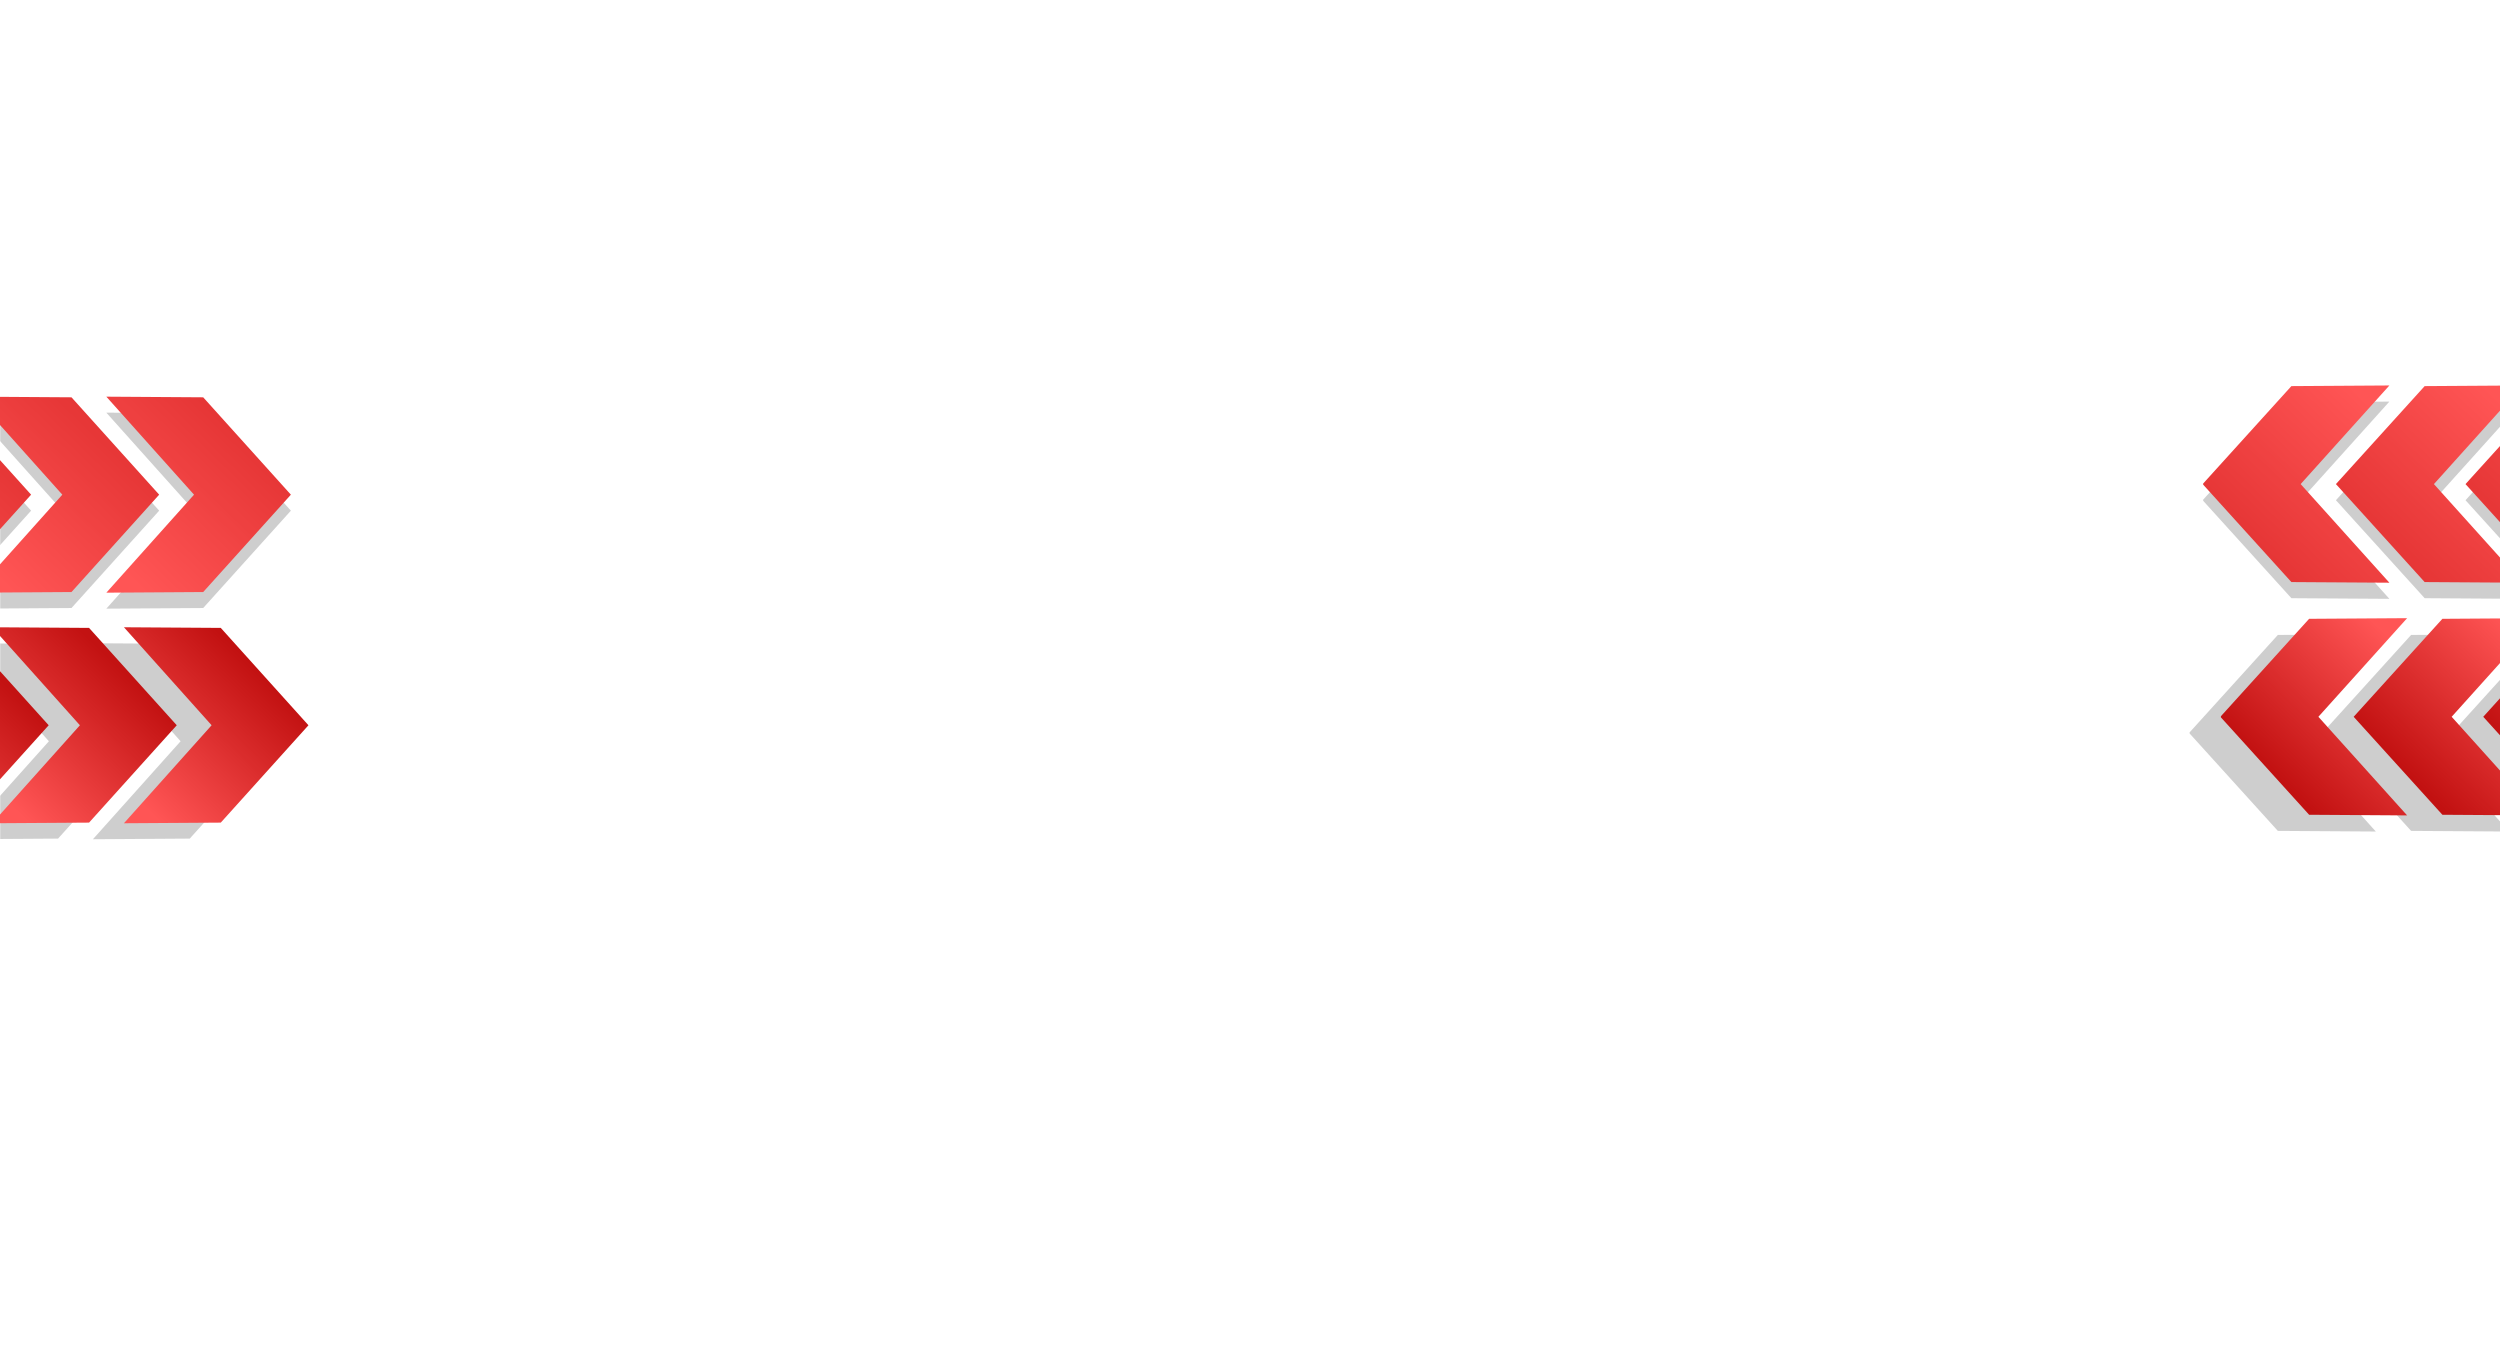 <svg xmlns="http://www.w3.org/2000/svg" xmlns:xlink="http://www.w3.org/1999/xlink" width="2000" zoomAndPan="magnify" viewBox="0 0 1500 810" height="1080" preserveAspectRatio="xMidYMid meet" version="1.0"><defs><filter x="0%" y="0%" width="100%" height="100%" id="07f8128ed5"><feColorMatrix values="0 0 0 0 1 0 0 0 0 1 0 0 0 0 1 0 0 0 1 0" color-interpolation-filters="sRGB"/></filter><mask id="dd631fd91a"><g filter="url(#07f8128ed5)"><rect x="-150" width="1800" fill="#000000" y="-81" height="972" fill-opacity="0.22"/></g></mask><clipPath id="cdd5eabd5d"><path d="M 0.898 0.879 L 113 0.879 L 113 119.379 L 0.898 119.379 Z M 0.898 0.879 " clip-rule="nonzero"/></clipPath><clipPath id="397107d2bf"><path d="M 53.832 1.344 L 112.629 0.957 L 59.391 60.133 L 112.629 119.305 L 53.832 118.918 L 0.594 60.133 Z M 53.832 1.344 " clip-rule="nonzero"/></clipPath><clipPath id="da524eb875"><path d="M 80 0.879 L 179 0.879 L 179 119.379 L 80 119.379 Z M 80 0.879 " clip-rule="nonzero"/></clipPath><clipPath id="692dff6cdb"><path d="M 133.793 1.344 L 192.594 0.957 L 139.355 60.133 L 192.594 119.305 L 133.793 118.918 L 80.555 60.133 Z M 133.793 1.344 " clip-rule="nonzero"/></clipPath><clipPath id="5246f0f917"><path d="M 158 22 L 179 22 L 179 98 L 158 98 Z M 158 22 " clip-rule="nonzero"/></clipPath><clipPath id="4336c7ddfd"><path d="M 192.594 22.27 L 192.594 97.992 L 158.305 60.133 Z M 192.594 22.27 " clip-rule="nonzero"/></clipPath><clipPath id="00d1785719"><rect x="0" width="179" y="0" height="120"/></clipPath><mask id="0befdbea7f"><g filter="url(#07f8128ed5)"><rect x="-150" width="1800" fill="#000000" y="-81" height="972" fill-opacity="0.22"/></g></mask><clipPath id="6a94629c3f"><path d="M 0.766 0.5 L 113 0.5 L 113 119 L 0.766 119 Z M 0.766 0.5 " clip-rule="nonzero"/></clipPath><clipPath id="ec09e3ee3d"><path d="M 53.699 0.965 L 112.496 0.574 L 59.258 59.75 L 112.496 118.922 L 53.699 118.535 L 0.461 59.75 Z M 53.699 0.965 " clip-rule="nonzero"/></clipPath><clipPath id="ddda1d17a8"><path d="M 80 0.5 L 187 0.5 L 187 119 L 80 119 Z M 80 0.5 " clip-rule="nonzero"/></clipPath><clipPath id="2d6c71f784"><path d="M 133.66 0.965 L 192.461 0.574 L 139.223 59.75 L 192.461 118.922 L 133.66 118.535 L 80.422 59.75 Z M 133.66 0.965 " clip-rule="nonzero"/></clipPath><clipPath id="d4e830fcd6"><path d="M 158 21 L 187 21 L 187 98 L 158 98 Z M 158 21 " clip-rule="nonzero"/></clipPath><clipPath id="80cbdde115"><path d="M 192.461 21.891 L 192.461 97.609 L 158.172 59.75 Z M 192.461 21.891 " clip-rule="nonzero"/></clipPath><clipPath id="a8d23acf73"><rect x="0" width="187" y="0" height="120"/></clipPath><clipPath id="23075a3e49"><path d="M 1321.898 231.203 L 1434 231.203 L 1434 349.703 L 1321.898 349.703 Z M 1321.898 231.203 " clip-rule="nonzero"/></clipPath><clipPath id="3eaffe90e7"><path d="M 1374.832 231.668 L 1433.629 231.281 L 1380.391 290.453 L 1433.629 349.629 L 1374.832 349.242 L 1321.594 290.453 Z M 1374.832 231.668 " clip-rule="nonzero"/></clipPath><linearGradient x1="170.059" gradientTransform="matrix(-0.384, 0, 0, 0.382, 1513.592, 231.281)" y1="37.033" x2="465.858" gradientUnits="userSpaceOnUse" y2="341.953" id="8825686ee0"><stop stop-opacity="1" stop-color="rgb(100%, 33.299%, 33.299%)" offset="0"/><stop stop-opacity="1" stop-color="rgb(100%, 33.299%, 33.299%)" offset="0.062"/><stop stop-opacity="1" stop-color="rgb(99.994%, 33.292%, 33.292%)" offset="0.094"/><stop stop-opacity="1" stop-color="rgb(99.87%, 33.141%, 33.141%)" offset="0.109"/><stop stop-opacity="1" stop-color="rgb(99.637%, 32.852%, 32.852%)" offset="0.125"/><stop stop-opacity="1" stop-color="rgb(99.403%, 32.564%, 32.564%)" offset="0.141"/><stop stop-opacity="1" stop-color="rgb(99.17%, 32.277%, 32.277%)" offset="0.156"/><stop stop-opacity="1" stop-color="rgb(98.938%, 31.989%, 31.989%)" offset="0.172"/><stop stop-opacity="1" stop-color="rgb(98.705%, 31.7%, 31.7%)" offset="0.188"/><stop stop-opacity="1" stop-color="rgb(98.471%, 31.412%, 31.412%)" offset="0.203"/><stop stop-opacity="1" stop-color="rgb(98.238%, 31.125%, 31.125%)" offset="0.219"/><stop stop-opacity="1" stop-color="rgb(98.004%, 30.836%, 30.836%)" offset="0.234"/><stop stop-opacity="1" stop-color="rgb(97.771%, 30.548%, 30.548%)" offset="0.25"/><stop stop-opacity="1" stop-color="rgb(97.537%, 30.261%, 30.261%)" offset="0.266"/><stop stop-opacity="1" stop-color="rgb(97.305%, 29.973%, 29.973%)" offset="0.281"/><stop stop-opacity="1" stop-color="rgb(97.072%, 29.684%, 29.684%)" offset="0.297"/><stop stop-opacity="1" stop-color="rgb(96.838%, 29.396%, 29.396%)" offset="0.312"/><stop stop-opacity="1" stop-color="rgb(96.605%, 29.109%, 29.109%)" offset="0.328"/><stop stop-opacity="1" stop-color="rgb(96.371%, 28.821%, 28.821%)" offset="0.344"/><stop stop-opacity="1" stop-color="rgb(96.138%, 28.532%, 28.532%)" offset="0.359"/><stop stop-opacity="1" stop-color="rgb(95.905%, 28.244%, 28.244%)" offset="0.375"/><stop stop-opacity="1" stop-color="rgb(95.673%, 27.957%, 27.957%)" offset="0.391"/><stop stop-opacity="1" stop-color="rgb(95.439%, 27.669%, 27.669%)" offset="0.406"/><stop stop-opacity="1" stop-color="rgb(95.206%, 27.38%, 27.38%)" offset="0.422"/><stop stop-opacity="1" stop-color="rgb(94.972%, 27.094%, 27.094%)" offset="0.438"/><stop stop-opacity="1" stop-color="rgb(94.739%, 26.805%, 26.805%)" offset="0.453"/><stop stop-opacity="1" stop-color="rgb(94.505%, 26.517%, 26.517%)" offset="0.469"/><stop stop-opacity="1" stop-color="rgb(94.272%, 26.228%, 26.228%)" offset="0.477"/><stop stop-opacity="1" stop-color="rgb(94.156%, 26.085%, 26.085%)" offset="0.484"/><stop stop-opacity="1" stop-color="rgb(94.04%, 25.941%, 25.941%)" offset="0.5"/><stop stop-opacity="1" stop-color="rgb(93.806%, 25.653%, 25.653%)" offset="0.516"/><stop stop-opacity="1" stop-color="rgb(93.573%, 25.365%, 25.365%)" offset="0.523"/><stop stop-opacity="1" stop-color="rgb(93.457%, 25.221%, 25.221%)" offset="0.531"/><stop stop-opacity="1" stop-color="rgb(93.34%, 25.076%, 25.076%)" offset="0.547"/><stop stop-opacity="1" stop-color="rgb(93.106%, 24.789%, 24.789%)" offset="0.562"/><stop stop-opacity="1" stop-color="rgb(92.873%, 24.501%, 24.501%)" offset="0.578"/><stop stop-opacity="1" stop-color="rgb(92.641%, 24.213%, 24.213%)" offset="0.594"/><stop stop-opacity="1" stop-color="rgb(92.407%, 23.924%, 23.924%)" offset="0.609"/><stop stop-opacity="1" stop-color="rgb(92.174%, 23.637%, 23.637%)" offset="0.625"/><stop stop-opacity="1" stop-color="rgb(91.94%, 23.349%, 23.349%)" offset="0.641"/><stop stop-opacity="1" stop-color="rgb(91.707%, 23.061%, 23.061%)" offset="0.656"/><stop stop-opacity="1" stop-color="rgb(91.473%, 22.774%, 22.774%)" offset="0.672"/><stop stop-opacity="1" stop-color="rgb(91.24%, 22.485%, 22.485%)" offset="0.688"/><stop stop-opacity="1" stop-color="rgb(91.008%, 22.197%, 22.197%)" offset="0.703"/><stop stop-opacity="1" stop-color="rgb(90.775%, 21.909%, 21.909%)" offset="0.719"/><stop stop-opacity="1" stop-color="rgb(90.541%, 21.622%, 21.622%)" offset="0.734"/><stop stop-opacity="1" stop-color="rgb(90.312%, 21.338%, 21.338%)" offset="0.75"/><stop stop-opacity="1" stop-color="rgb(90.199%, 21.199%, 21.199%)" offset="1"/></linearGradient><clipPath id="83a35df118"><path d="M 1401 231.203 L 1500 231.203 L 1500 349.703 L 1401 349.703 Z M 1401 231.203 " clip-rule="nonzero"/></clipPath><clipPath id="fe22425c1f"><path d="M 1454.793 231.668 L 1513.594 231.281 L 1460.355 290.453 L 1513.594 349.629 L 1454.793 349.242 L 1401.555 290.453 Z M 1454.793 231.668 " clip-rule="nonzero"/></clipPath><linearGradient x1="-21.014" gradientTransform="matrix(-0.384, 0, 0, 0.382, 1513.592, 231.281)" y1="54.723" x2="258.009" gradientUnits="userSpaceOnUse" y2="342.349" id="16bcdbb615"><stop stop-opacity="1" stop-color="rgb(100%, 33.299%, 33.299%)" offset="0"/><stop stop-opacity="1" stop-color="rgb(100%, 33.299%, 33.299%)" offset="0.031"/><stop stop-opacity="1" stop-color="rgb(99.93%, 33.214%, 33.214%)" offset="0.047"/><stop stop-opacity="1" stop-color="rgb(99.751%, 32.993%, 32.993%)" offset="0.062"/><stop stop-opacity="1" stop-color="rgb(99.532%, 32.721%, 32.721%)" offset="0.078"/><stop stop-opacity="1" stop-color="rgb(99.31%, 32.449%, 32.449%)" offset="0.094"/><stop stop-opacity="1" stop-color="rgb(99.091%, 32.178%, 32.178%)" offset="0.109"/><stop stop-opacity="1" stop-color="rgb(98.871%, 31.906%, 31.906%)" offset="0.125"/><stop stop-opacity="1" stop-color="rgb(98.651%, 31.635%, 31.635%)" offset="0.141"/><stop stop-opacity="1" stop-color="rgb(98.431%, 31.363%, 31.363%)" offset="0.156"/><stop stop-opacity="1" stop-color="rgb(98.21%, 31.091%, 31.091%)" offset="0.172"/><stop stop-opacity="1" stop-color="rgb(97.99%, 30.82%, 30.82%)" offset="0.188"/><stop stop-opacity="1" stop-color="rgb(97.771%, 30.548%, 30.548%)" offset="0.203"/><stop stop-opacity="1" stop-color="rgb(97.551%, 30.276%, 30.276%)" offset="0.219"/><stop stop-opacity="1" stop-color="rgb(97.331%, 30.005%, 30.005%)" offset="0.234"/><stop stop-opacity="1" stop-color="rgb(97.11%, 29.733%, 29.733%)" offset="0.25"/><stop stop-opacity="1" stop-color="rgb(96.89%, 29.462%, 29.462%)" offset="0.266"/><stop stop-opacity="1" stop-color="rgb(96.671%, 29.19%, 29.19%)" offset="0.281"/><stop stop-opacity="1" stop-color="rgb(96.451%, 28.918%, 28.918%)" offset="0.297"/><stop stop-opacity="1" stop-color="rgb(96.231%, 28.647%, 28.647%)" offset="0.312"/><stop stop-opacity="1" stop-color="rgb(96.011%, 28.375%, 28.375%)" offset="0.328"/><stop stop-opacity="1" stop-color="rgb(95.79%, 28.104%, 28.104%)" offset="0.344"/><stop stop-opacity="1" stop-color="rgb(95.57%, 27.832%, 27.832%)" offset="0.359"/><stop stop-opacity="1" stop-color="rgb(95.351%, 27.56%, 27.56%)" offset="0.375"/><stop stop-opacity="1" stop-color="rgb(95.131%, 27.289%, 27.289%)" offset="0.391"/><stop stop-opacity="1" stop-color="rgb(94.911%, 27.017%, 27.017%)" offset="0.406"/><stop stop-opacity="1" stop-color="rgb(94.69%, 26.746%, 26.746%)" offset="0.422"/><stop stop-opacity="1" stop-color="rgb(94.47%, 26.472%, 26.472%)" offset="0.438"/><stop stop-opacity="1" stop-color="rgb(94.25%, 26.201%, 26.201%)" offset="0.445"/><stop stop-opacity="1" stop-color="rgb(94.141%, 26.065%, 26.065%)" offset="0.453"/><stop stop-opacity="1" stop-color="rgb(94.031%, 25.929%, 25.929%)" offset="0.469"/><stop stop-opacity="1" stop-color="rgb(93.811%, 25.658%, 25.658%)" offset="0.484"/><stop stop-opacity="1" stop-color="rgb(93.59%, 25.386%, 25.386%)" offset="0.5"/><stop stop-opacity="1" stop-color="rgb(93.37%, 25.114%, 25.114%)" offset="0.516"/><stop stop-opacity="1" stop-color="rgb(93.15%, 24.843%, 24.843%)" offset="0.531"/><stop stop-opacity="1" stop-color="rgb(92.931%, 24.571%, 24.571%)" offset="0.547"/><stop stop-opacity="1" stop-color="rgb(92.711%, 24.3%, 24.3%)" offset="0.555"/><stop stop-opacity="1" stop-color="rgb(92.601%, 24.164%, 24.164%)" offset="0.562"/><stop stop-opacity="1" stop-color="rgb(92.491%, 24.028%, 24.028%)" offset="0.578"/><stop stop-opacity="1" stop-color="rgb(92.27%, 23.756%, 23.756%)" offset="0.594"/><stop stop-opacity="1" stop-color="rgb(92.05%, 23.485%, 23.485%)" offset="0.609"/><stop stop-opacity="1" stop-color="rgb(91.83%, 23.213%, 23.213%)" offset="0.625"/><stop stop-opacity="1" stop-color="rgb(91.611%, 22.942%, 22.942%)" offset="0.641"/><stop stop-opacity="1" stop-color="rgb(91.391%, 22.67%, 22.67%)" offset="0.656"/><stop stop-opacity="1" stop-color="rgb(91.17%, 22.398%, 22.398%)" offset="0.672"/><stop stop-opacity="1" stop-color="rgb(90.95%, 22.127%, 22.127%)" offset="0.688"/><stop stop-opacity="1" stop-color="rgb(90.73%, 21.855%, 21.855%)" offset="0.703"/><stop stop-opacity="1" stop-color="rgb(90.511%, 21.584%, 21.584%)" offset="0.719"/><stop stop-opacity="1" stop-color="rgb(90.3%, 21.323%, 21.323%)" offset="0.75"/><stop stop-opacity="1" stop-color="rgb(90.199%, 21.199%, 21.199%)" offset="1"/></linearGradient><clipPath id="e207c72b34"><path d="M 1479 252 L 1500 252 L 1500 329 L 1479 329 Z M 1479 252 " clip-rule="nonzero"/></clipPath><clipPath id="ecdef81ab1"><path d="M 1513.594 252.594 L 1513.594 328.316 L 1479.305 290.453 Z M 1513.594 252.594 " clip-rule="nonzero"/></clipPath><linearGradient x1="-32.339" gradientTransform="matrix(-0.384, 0, 0, 0.382, 1513.592, 231.281)" y1="121.465" x2="92.789" gradientUnits="userSpaceOnUse" y2="250.452" id="1de0fc04a7"><stop stop-opacity="1" stop-color="rgb(93.951%, 25.832%, 25.832%)" offset="0"/><stop stop-opacity="1" stop-color="rgb(93.855%, 25.713%, 25.713%)" offset="0.031"/><stop stop-opacity="1" stop-color="rgb(93.663%, 25.475%, 25.475%)" offset="0.062"/><stop stop-opacity="1" stop-color="rgb(93.471%, 25.238%, 25.238%)" offset="0.094"/><stop stop-opacity="1" stop-color="rgb(93.279%, 25%, 25%)" offset="0.125"/><stop stop-opacity="1" stop-color="rgb(93.086%, 24.763%, 24.763%)" offset="0.156"/><stop stop-opacity="1" stop-color="rgb(92.894%, 24.525%, 24.525%)" offset="0.188"/><stop stop-opacity="1" stop-color="rgb(92.702%, 24.289%, 24.289%)" offset="0.209"/><stop stop-opacity="1" stop-color="rgb(92.606%, 24.17%, 24.17%)" offset="0.219"/><stop stop-opacity="1" stop-color="rgb(92.509%, 24.051%, 24.051%)" offset="0.25"/><stop stop-opacity="1" stop-color="rgb(92.317%, 23.814%, 23.814%)" offset="0.281"/><stop stop-opacity="1" stop-color="rgb(92.125%, 23.576%, 23.576%)" offset="0.312"/><stop stop-opacity="1" stop-color="rgb(91.933%, 23.34%, 23.34%)" offset="0.344"/><stop stop-opacity="1" stop-color="rgb(91.74%, 23.102%, 23.102%)" offset="0.375"/><stop stop-opacity="1" stop-color="rgb(91.548%, 22.865%, 22.865%)" offset="0.406"/><stop stop-opacity="1" stop-color="rgb(91.356%, 22.627%, 22.627%)" offset="0.438"/><stop stop-opacity="1" stop-color="rgb(91.165%, 22.391%, 22.391%)" offset="0.469"/><stop stop-opacity="1" stop-color="rgb(90.973%, 22.153%, 22.153%)" offset="0.5"/><stop stop-opacity="1" stop-color="rgb(90.781%, 21.916%, 21.916%)" offset="0.531"/><stop stop-opacity="1" stop-color="rgb(90.588%, 21.68%, 21.68%)" offset="0.562"/><stop stop-opacity="1" stop-color="rgb(90.346%, 21.379%, 21.379%)" offset="0.625"/><stop stop-opacity="1" stop-color="rgb(90.199%, 21.199%, 21.199%)" offset="0.75"/><stop stop-opacity="1" stop-color="rgb(90.199%, 21.199%, 21.199%)" offset="0.791"/><stop stop-opacity="1" stop-color="rgb(90.199%, 21.199%, 21.199%)" offset="1"/></linearGradient><clipPath id="f378661aec"><path d="M 1332.539 370.824 L 1445 370.824 L 1445 489.324 L 1332.539 489.324 Z M 1332.539 370.824 " clip-rule="nonzero"/></clipPath><clipPath id="8cc4ddb7bb"><path d="M 1385.473 371.289 L 1444.273 370.898 L 1391.035 430.074 L 1444.273 489.246 L 1385.473 488.859 L 1332.234 430.074 Z M 1385.473 371.289 " clip-rule="nonzero"/></clipPath><linearGradient x1="170.059" gradientTransform="matrix(-0.384, 0, 0, 0.382, 1524.235, 370.9)" y1="37.033" x2="465.858" gradientUnits="userSpaceOnUse" y2="341.953" id="df89ea3f83"><stop stop-opacity="1" stop-color="rgb(100%, 33.299%, 33.299%)" offset="0"/><stop stop-opacity="1" stop-color="rgb(100%, 33.299%, 33.299%)" offset="0.062"/><stop stop-opacity="1" stop-color="rgb(99.985%, 33.282%, 33.282%)" offset="0.094"/><stop stop-opacity="1" stop-color="rgb(99.829%, 33.109%, 33.109%)" offset="0.102"/><stop stop-opacity="1" stop-color="rgb(99.544%, 32.793%, 32.793%)" offset="0.109"/><stop stop-opacity="1" stop-color="rgb(99.26%, 32.475%, 32.475%)" offset="0.117"/><stop stop-opacity="1" stop-color="rgb(98.975%, 32.159%, 32.159%)" offset="0.125"/><stop stop-opacity="1" stop-color="rgb(98.691%, 31.844%, 31.844%)" offset="0.133"/><stop stop-opacity="1" stop-color="rgb(98.407%, 31.526%, 31.526%)" offset="0.141"/><stop stop-opacity="1" stop-color="rgb(98.122%, 31.21%, 31.21%)" offset="0.148"/><stop stop-opacity="1" stop-color="rgb(97.838%, 30.893%, 30.893%)" offset="0.156"/><stop stop-opacity="1" stop-color="rgb(97.552%, 30.577%, 30.577%)" offset="0.164"/><stop stop-opacity="1" stop-color="rgb(97.269%, 30.26%, 30.26%)" offset="0.172"/><stop stop-opacity="1" stop-color="rgb(96.985%, 29.944%, 29.944%)" offset="0.18"/><stop stop-opacity="1" stop-color="rgb(96.7%, 29.626%, 29.626%)" offset="0.188"/><stop stop-opacity="1" stop-color="rgb(96.416%, 29.311%, 29.311%)" offset="0.195"/><stop stop-opacity="1" stop-color="rgb(96.13%, 28.995%, 28.995%)" offset="0.203"/><stop stop-opacity="1" stop-color="rgb(95.847%, 28.677%, 28.677%)" offset="0.211"/><stop stop-opacity="1" stop-color="rgb(95.563%, 28.362%, 28.362%)" offset="0.219"/><stop stop-opacity="1" stop-color="rgb(95.277%, 28.044%, 28.044%)" offset="0.227"/><stop stop-opacity="1" stop-color="rgb(94.994%, 27.728%, 27.728%)" offset="0.234"/><stop stop-opacity="1" stop-color="rgb(94.71%, 27.411%, 27.411%)" offset="0.242"/><stop stop-opacity="1" stop-color="rgb(94.424%, 27.095%, 27.095%)" offset="0.25"/><stop stop-opacity="1" stop-color="rgb(94.141%, 26.778%, 26.778%)" offset="0.258"/><stop stop-opacity="1" stop-color="rgb(93.855%, 26.462%, 26.462%)" offset="0.266"/><stop stop-opacity="1" stop-color="rgb(93.571%, 26.144%, 26.144%)" offset="0.273"/><stop stop-opacity="1" stop-color="rgb(93.288%, 25.829%, 25.829%)" offset="0.281"/><stop stop-opacity="1" stop-color="rgb(93.002%, 25.513%, 25.513%)" offset="0.289"/><stop stop-opacity="1" stop-color="rgb(92.719%, 25.195%, 25.195%)" offset="0.297"/><stop stop-opacity="1" stop-color="rgb(92.433%, 24.879%, 24.879%)" offset="0.305"/><stop stop-opacity="1" stop-color="rgb(92.149%, 24.562%, 24.562%)" offset="0.312"/><stop stop-opacity="1" stop-color="rgb(91.866%, 24.246%, 24.246%)" offset="0.32"/><stop stop-opacity="1" stop-color="rgb(91.58%, 23.929%, 23.929%)" offset="0.328"/><stop stop-opacity="1" stop-color="rgb(91.296%, 23.613%, 23.613%)" offset="0.336"/><stop stop-opacity="1" stop-color="rgb(91.011%, 23.296%, 23.296%)" offset="0.344"/><stop stop-opacity="1" stop-color="rgb(90.727%, 22.98%, 22.98%)" offset="0.352"/><stop stop-opacity="1" stop-color="rgb(90.443%, 22.664%, 22.664%)" offset="0.359"/><stop stop-opacity="1" stop-color="rgb(90.158%, 22.346%, 22.346%)" offset="0.367"/><stop stop-opacity="1" stop-color="rgb(89.874%, 22.031%, 22.031%)" offset="0.375"/><stop stop-opacity="1" stop-color="rgb(89.589%, 21.713%, 21.713%)" offset="0.383"/><stop stop-opacity="1" stop-color="rgb(89.305%, 21.397%, 21.397%)" offset="0.391"/><stop stop-opacity="1" stop-color="rgb(89.021%, 21.08%, 21.08%)" offset="0.398"/><stop stop-opacity="1" stop-color="rgb(88.736%, 20.764%, 20.764%)" offset="0.406"/><stop stop-opacity="1" stop-color="rgb(88.452%, 20.447%, 20.447%)" offset="0.414"/><stop stop-opacity="1" stop-color="rgb(88.168%, 20.131%, 20.131%)" offset="0.422"/><stop stop-opacity="1" stop-color="rgb(87.883%, 19.815%, 19.815%)" offset="0.43"/><stop stop-opacity="1" stop-color="rgb(87.599%, 19.498%, 19.498%)" offset="0.438"/><stop stop-opacity="1" stop-color="rgb(87.314%, 19.182%, 19.182%)" offset="0.445"/><stop stop-opacity="1" stop-color="rgb(87.03%, 18.864%, 18.864%)" offset="0.453"/><stop stop-opacity="1" stop-color="rgb(86.746%, 18.549%, 18.549%)" offset="0.461"/><stop stop-opacity="1" stop-color="rgb(86.461%, 18.231%, 18.231%)" offset="0.469"/><stop stop-opacity="1" stop-color="rgb(86.177%, 17.915%, 17.915%)" offset="0.477"/><stop stop-opacity="1" stop-color="rgb(85.892%, 17.598%, 17.598%)" offset="0.477"/><stop stop-opacity="1" stop-color="rgb(85.75%, 17.441%, 17.441%)" offset="0.484"/><stop stop-opacity="1" stop-color="rgb(85.608%, 17.282%, 17.282%)" offset="0.492"/><stop stop-opacity="1" stop-color="rgb(85.324%, 16.966%, 16.966%)" offset="0.5"/><stop stop-opacity="1" stop-color="rgb(85.039%, 16.649%, 16.649%)" offset="0.508"/><stop stop-opacity="1" stop-color="rgb(84.755%, 16.333%, 16.333%)" offset="0.516"/><stop stop-opacity="1" stop-color="rgb(84.47%, 16.016%, 16.016%)" offset="0.523"/><stop stop-opacity="1" stop-color="rgb(84.328%, 15.858%, 15.858%)" offset="0.523"/><stop stop-opacity="1" stop-color="rgb(84.186%, 15.7%, 15.7%)" offset="0.531"/><stop stop-opacity="1" stop-color="rgb(83.902%, 15.382%, 15.382%)" offset="0.539"/><stop stop-opacity="1" stop-color="rgb(83.617%, 15.067%, 15.067%)" offset="0.547"/><stop stop-opacity="1" stop-color="rgb(83.333%, 14.749%, 14.749%)" offset="0.555"/><stop stop-opacity="1" stop-color="rgb(83.049%, 14.433%, 14.433%)" offset="0.562"/><stop stop-opacity="1" stop-color="rgb(82.764%, 14.116%, 14.116%)" offset="0.57"/><stop stop-opacity="1" stop-color="rgb(82.48%, 13.8%, 13.8%)" offset="0.578"/><stop stop-opacity="1" stop-color="rgb(82.195%, 13.484%, 13.484%)" offset="0.586"/><stop stop-opacity="1" stop-color="rgb(81.911%, 13.167%, 13.167%)" offset="0.594"/><stop stop-opacity="1" stop-color="rgb(81.627%, 12.851%, 12.851%)" offset="0.602"/><stop stop-opacity="1" stop-color="rgb(81.342%, 12.534%, 12.534%)" offset="0.609"/><stop stop-opacity="1" stop-color="rgb(81.058%, 12.218%, 12.218%)" offset="0.617"/><stop stop-opacity="1" stop-color="rgb(80.772%, 11.9%, 11.9%)" offset="0.625"/><stop stop-opacity="1" stop-color="rgb(80.489%, 11.584%, 11.584%)" offset="0.633"/><stop stop-opacity="1" stop-color="rgb(80.205%, 11.267%, 11.267%)" offset="0.641"/><stop stop-opacity="1" stop-color="rgb(79.919%, 10.951%, 10.951%)" offset="0.648"/><stop stop-opacity="1" stop-color="rgb(79.636%, 10.635%, 10.635%)" offset="0.656"/><stop stop-opacity="1" stop-color="rgb(79.35%, 10.318%, 10.318%)" offset="0.664"/><stop stop-opacity="1" stop-color="rgb(79.066%, 10.002%, 10.002%)" offset="0.672"/><stop stop-opacity="1" stop-color="rgb(78.783%, 9.685%, 9.685%)" offset="0.68"/><stop stop-opacity="1" stop-color="rgb(78.497%, 9.369%, 9.369%)" offset="0.688"/><stop stop-opacity="1" stop-color="rgb(78.214%, 9.052%, 9.052%)" offset="0.695"/><stop stop-opacity="1" stop-color="rgb(77.928%, 8.736%, 8.736%)" offset="0.703"/><stop stop-opacity="1" stop-color="rgb(77.644%, 8.418%, 8.418%)" offset="0.711"/><stop stop-opacity="1" stop-color="rgb(77.361%, 8.102%, 8.102%)" offset="0.719"/><stop stop-opacity="1" stop-color="rgb(77.075%, 7.787%, 7.787%)" offset="0.727"/><stop stop-opacity="1" stop-color="rgb(76.791%, 7.469%, 7.469%)" offset="0.734"/><stop stop-opacity="1" stop-color="rgb(76.508%, 7.153%, 7.153%)" offset="0.742"/><stop stop-opacity="1" stop-color="rgb(76.231%, 6.847%, 6.847%)" offset="0.75"/><stop stop-opacity="1" stop-color="rgb(76.099%, 6.699%, 6.699%)" offset="1"/></linearGradient><clipPath id="d157fd0e15"><path d="M 1412 370.824 L 1500 370.824 L 1500 489.324 L 1412 489.324 Z M 1412 370.824 " clip-rule="nonzero"/></clipPath><clipPath id="1212314960"><path d="M 1465.434 371.289 L 1524.234 370.898 L 1470.996 430.074 L 1524.234 489.246 L 1465.434 488.859 L 1412.195 430.074 Z M 1465.434 371.289 " clip-rule="nonzero"/></clipPath><linearGradient x1="-7.576" gradientTransform="matrix(-0.384, 0, 0, 0.382, 1524.235, 370.9)" y1="68.575" x2="258.009" gradientUnits="userSpaceOnUse" y2="342.349" id="dd644cd683"><stop stop-opacity="1" stop-color="rgb(99.619%, 32.875%, 32.875%)" offset="0"/><stop stop-opacity="1" stop-color="rgb(99.49%, 32.733%, 32.733%)" offset="0.008"/><stop stop-opacity="1" stop-color="rgb(99.234%, 32.448%, 32.448%)" offset="0.016"/><stop stop-opacity="1" stop-color="rgb(98.979%, 32.164%, 32.164%)" offset="0.023"/><stop stop-opacity="1" stop-color="rgb(98.724%, 31.88%, 31.88%)" offset="0.031"/><stop stop-opacity="1" stop-color="rgb(98.468%, 31.596%, 31.596%)" offset="0.039"/><stop stop-opacity="1" stop-color="rgb(98.213%, 31.311%, 31.311%)" offset="0.047"/><stop stop-opacity="1" stop-color="rgb(97.958%, 31.027%, 31.027%)" offset="0.055"/><stop stop-opacity="1" stop-color="rgb(97.702%, 30.743%, 30.743%)" offset="0.062"/><stop stop-opacity="1" stop-color="rgb(97.447%, 30.46%, 30.46%)" offset="0.07"/><stop stop-opacity="1" stop-color="rgb(97.191%, 30.174%, 30.174%)" offset="0.078"/><stop stop-opacity="1" stop-color="rgb(96.936%, 29.89%, 29.89%)" offset="0.086"/><stop stop-opacity="1" stop-color="rgb(96.681%, 29.607%, 29.607%)" offset="0.094"/><stop stop-opacity="1" stop-color="rgb(96.425%, 29.323%, 29.323%)" offset="0.102"/><stop stop-opacity="1" stop-color="rgb(96.17%, 29.037%, 29.037%)" offset="0.109"/><stop stop-opacity="1" stop-color="rgb(95.915%, 28.754%, 28.754%)" offset="0.117"/><stop stop-opacity="1" stop-color="rgb(95.659%, 28.47%, 28.47%)" offset="0.125"/><stop stop-opacity="1" stop-color="rgb(95.404%, 28.186%, 28.186%)" offset="0.133"/><stop stop-opacity="1" stop-color="rgb(95.149%, 27.901%, 27.901%)" offset="0.141"/><stop stop-opacity="1" stop-color="rgb(94.893%, 27.617%, 27.617%)" offset="0.148"/><stop stop-opacity="1" stop-color="rgb(94.638%, 27.333%, 27.333%)" offset="0.156"/><stop stop-opacity="1" stop-color="rgb(94.383%, 27.049%, 27.049%)" offset="0.164"/><stop stop-opacity="1" stop-color="rgb(94.127%, 26.764%, 26.764%)" offset="0.172"/><stop stop-opacity="1" stop-color="rgb(93.872%, 26.48%, 26.48%)" offset="0.18"/><stop stop-opacity="1" stop-color="rgb(93.617%, 26.196%, 26.196%)" offset="0.188"/><stop stop-opacity="1" stop-color="rgb(93.361%, 25.911%, 25.911%)" offset="0.195"/><stop stop-opacity="1" stop-color="rgb(93.106%, 25.627%, 25.627%)" offset="0.203"/><stop stop-opacity="1" stop-color="rgb(92.851%, 25.343%, 25.343%)" offset="0.211"/><stop stop-opacity="1" stop-color="rgb(92.595%, 25.06%, 25.06%)" offset="0.219"/><stop stop-opacity="1" stop-color="rgb(92.34%, 24.774%, 24.774%)" offset="0.227"/><stop stop-opacity="1" stop-color="rgb(92.084%, 24.49%, 24.49%)" offset="0.234"/><stop stop-opacity="1" stop-color="rgb(91.829%, 24.207%, 24.207%)" offset="0.242"/><stop stop-opacity="1" stop-color="rgb(91.574%, 23.923%, 23.923%)" offset="0.25"/><stop stop-opacity="1" stop-color="rgb(91.318%, 23.637%, 23.637%)" offset="0.258"/><stop stop-opacity="1" stop-color="rgb(91.063%, 23.354%, 23.354%)" offset="0.266"/><stop stop-opacity="1" stop-color="rgb(90.808%, 23.07%, 23.07%)" offset="0.273"/><stop stop-opacity="1" stop-color="rgb(90.552%, 22.786%, 22.786%)" offset="0.281"/><stop stop-opacity="1" stop-color="rgb(90.297%, 22.501%, 22.501%)" offset="0.289"/><stop stop-opacity="1" stop-color="rgb(90.042%, 22.217%, 22.217%)" offset="0.297"/><stop stop-opacity="1" stop-color="rgb(89.786%, 21.933%, 21.933%)" offset="0.305"/><stop stop-opacity="1" stop-color="rgb(89.531%, 21.649%, 21.649%)" offset="0.312"/><stop stop-opacity="1" stop-color="rgb(89.276%, 21.364%, 21.364%)" offset="0.32"/><stop stop-opacity="1" stop-color="rgb(89.02%, 21.08%, 21.08%)" offset="0.328"/><stop stop-opacity="1" stop-color="rgb(88.765%, 20.796%, 20.796%)" offset="0.336"/><stop stop-opacity="1" stop-color="rgb(88.51%, 20.512%, 20.512%)" offset="0.344"/><stop stop-opacity="1" stop-color="rgb(88.254%, 20.227%, 20.227%)" offset="0.352"/><stop stop-opacity="1" stop-color="rgb(87.999%, 19.943%, 19.943%)" offset="0.359"/><stop stop-opacity="1" stop-color="rgb(87.743%, 19.659%, 19.659%)" offset="0.367"/><stop stop-opacity="1" stop-color="rgb(87.488%, 19.376%, 19.376%)" offset="0.375"/><stop stop-opacity="1" stop-color="rgb(87.233%, 19.09%, 19.09%)" offset="0.383"/><stop stop-opacity="1" stop-color="rgb(86.977%, 18.806%, 18.806%)" offset="0.391"/><stop stop-opacity="1" stop-color="rgb(86.722%, 18.523%, 18.523%)" offset="0.398"/><stop stop-opacity="1" stop-color="rgb(86.467%, 18.239%, 18.239%)" offset="0.406"/><stop stop-opacity="1" stop-color="rgb(86.211%, 17.953%, 17.953%)" offset="0.414"/><stop stop-opacity="1" stop-color="rgb(85.956%, 17.67%, 17.67%)" offset="0.417"/><stop stop-opacity="1" stop-color="rgb(85.829%, 17.528%, 17.528%)" offset="0.422"/><stop stop-opacity="1" stop-color="rgb(85.701%, 17.386%, 17.386%)" offset="0.43"/><stop stop-opacity="1" stop-color="rgb(85.445%, 17.101%, 17.101%)" offset="0.438"/><stop stop-opacity="1" stop-color="rgb(85.19%, 16.817%, 16.817%)" offset="0.445"/><stop stop-opacity="1" stop-color="rgb(84.935%, 16.533%, 16.533%)" offset="0.453"/><stop stop-opacity="1" stop-color="rgb(84.679%, 16.249%, 16.249%)" offset="0.461"/><stop stop-opacity="1" stop-color="rgb(84.424%, 15.964%, 15.964%)" offset="0.469"/><stop stop-opacity="1" stop-color="rgb(84.169%, 15.68%, 15.68%)" offset="0.477"/><stop stop-opacity="1" stop-color="rgb(83.913%, 15.396%, 15.396%)" offset="0.484"/><stop stop-opacity="1" stop-color="rgb(83.658%, 15.112%, 15.112%)" offset="0.492"/><stop stop-opacity="1" stop-color="rgb(83.401%, 14.827%, 14.827%)" offset="0.5"/><stop stop-opacity="1" stop-color="rgb(83.147%, 14.543%, 14.543%)" offset="0.508"/><stop stop-opacity="1" stop-color="rgb(82.892%, 14.259%, 14.259%)" offset="0.516"/><stop stop-opacity="1" stop-color="rgb(82.635%, 13.976%, 13.976%)" offset="0.523"/><stop stop-opacity="1" stop-color="rgb(82.381%, 13.69%, 13.69%)" offset="0.531"/><stop stop-opacity="1" stop-color="rgb(82.126%, 13.406%, 13.406%)" offset="0.539"/><stop stop-opacity="1" stop-color="rgb(81.87%, 13.123%, 13.123%)" offset="0.547"/><stop stop-opacity="1" stop-color="rgb(81.615%, 12.839%, 12.839%)" offset="0.555"/><stop stop-opacity="1" stop-color="rgb(81.36%, 12.553%, 12.553%)" offset="0.562"/><stop stop-opacity="1" stop-color="rgb(81.104%, 12.27%, 12.27%)" offset="0.57"/><stop stop-opacity="1" stop-color="rgb(80.849%, 11.986%, 11.986%)" offset="0.578"/><stop stop-opacity="1" stop-color="rgb(80.594%, 11.702%, 11.702%)" offset="0.583"/><stop stop-opacity="1" stop-color="rgb(80.466%, 11.56%, 11.56%)" offset="0.586"/><stop stop-opacity="1" stop-color="rgb(80.338%, 11.417%, 11.417%)" offset="0.594"/><stop stop-opacity="1" stop-color="rgb(80.083%, 11.133%, 11.133%)" offset="0.602"/><stop stop-opacity="1" stop-color="rgb(79.828%, 10.849%, 10.849%)" offset="0.609"/><stop stop-opacity="1" stop-color="rgb(79.572%, 10.565%, 10.565%)" offset="0.617"/><stop stop-opacity="1" stop-color="rgb(79.317%, 10.28%, 10.28%)" offset="0.625"/><stop stop-opacity="1" stop-color="rgb(79.06%, 9.996%, 9.996%)" offset="0.633"/><stop stop-opacity="1" stop-color="rgb(78.806%, 9.712%, 9.712%)" offset="0.641"/><stop stop-opacity="1" stop-color="rgb(78.551%, 9.428%, 9.428%)" offset="0.648"/><stop stop-opacity="1" stop-color="rgb(78.294%, 9.143%, 9.143%)" offset="0.656"/><stop stop-opacity="1" stop-color="rgb(78.04%, 8.859%, 8.859%)" offset="0.664"/><stop stop-opacity="1" stop-color="rgb(77.785%, 8.575%, 8.575%)" offset="0.672"/><stop stop-opacity="1" stop-color="rgb(77.528%, 8.29%, 8.29%)" offset="0.68"/><stop stop-opacity="1" stop-color="rgb(77.274%, 8.006%, 8.006%)" offset="0.688"/><stop stop-opacity="1" stop-color="rgb(77.019%, 7.722%, 7.722%)" offset="0.695"/><stop stop-opacity="1" stop-color="rgb(76.762%, 7.439%, 7.439%)" offset="0.703"/><stop stop-opacity="1" stop-color="rgb(76.508%, 7.153%, 7.153%)" offset="0.711"/><stop stop-opacity="1" stop-color="rgb(76.253%, 6.87%, 6.87%)" offset="0.719"/><stop stop-opacity="1" stop-color="rgb(76.111%, 6.712%, 6.712%)" offset="0.75"/><stop stop-opacity="1" stop-color="rgb(76.099%, 6.699%, 6.699%)" offset="1"/></linearGradient><clipPath id="91c688b5a5"><path d="M 1489 392 L 1500 392 L 1500 468 L 1489 468 Z M 1489 392 " clip-rule="nonzero"/></clipPath><clipPath id="2fca24dbc0"><path d="M 1524.234 392.215 L 1524.234 467.934 L 1489.949 430.074 Z M 1524.234 392.215 " clip-rule="nonzero"/></clipPath><linearGradient x1="-18.901" gradientTransform="matrix(-0.384, 0, 0, 0.382, 1524.235, 370.9)" y1="135.317" x2="92.789" gradientUnits="userSpaceOnUse" y2="250.452" id="000967fb0f"><stop stop-opacity="1" stop-color="rgb(83.638%, 15.089%, 15.089%)" offset="0"/><stop stop-opacity="1" stop-color="rgb(83.533%, 14.973%, 14.973%)" offset="0.016"/><stop stop-opacity="1" stop-color="rgb(83.324%, 14.74%, 14.74%)" offset="0.031"/><stop stop-opacity="1" stop-color="rgb(83.115%, 14.507%, 14.507%)" offset="0.047"/><stop stop-opacity="1" stop-color="rgb(82.906%, 14.275%, 14.275%)" offset="0.062"/><stop stop-opacity="1" stop-color="rgb(82.697%, 14.041%, 14.041%)" offset="0.078"/><stop stop-opacity="1" stop-color="rgb(82.487%, 13.809%, 13.809%)" offset="0.094"/><stop stop-opacity="1" stop-color="rgb(82.278%, 13.576%, 13.576%)" offset="0.109"/><stop stop-opacity="1" stop-color="rgb(82.069%, 13.344%, 13.344%)" offset="0.114"/><stop stop-opacity="1" stop-color="rgb(81.964%, 13.228%, 13.228%)" offset="0.125"/><stop stop-opacity="1" stop-color="rgb(81.859%, 13.11%, 13.11%)" offset="0.141"/><stop stop-opacity="1" stop-color="rgb(81.65%, 12.878%, 12.878%)" offset="0.156"/><stop stop-opacity="1" stop-color="rgb(81.441%, 12.645%, 12.645%)" offset="0.172"/><stop stop-opacity="1" stop-color="rgb(81.232%, 12.413%, 12.413%)" offset="0.188"/><stop stop-opacity="1" stop-color="rgb(81.023%, 12.18%, 12.18%)" offset="0.203"/><stop stop-opacity="1" stop-color="rgb(80.814%, 11.946%, 11.946%)" offset="0.219"/><stop stop-opacity="1" stop-color="rgb(80.605%, 11.714%, 11.714%)" offset="0.234"/><stop stop-opacity="1" stop-color="rgb(80.396%, 11.481%, 11.481%)" offset="0.25"/><stop stop-opacity="1" stop-color="rgb(80.186%, 11.249%, 11.249%)" offset="0.266"/><stop stop-opacity="1" stop-color="rgb(79.977%, 11.015%, 11.015%)" offset="0.281"/><stop stop-opacity="1" stop-color="rgb(79.768%, 10.783%, 10.783%)" offset="0.297"/><stop stop-opacity="1" stop-color="rgb(79.559%, 10.55%, 10.55%)" offset="0.312"/><stop stop-opacity="1" stop-color="rgb(79.35%, 10.318%, 10.318%)" offset="0.328"/><stop stop-opacity="1" stop-color="rgb(79.141%, 10.085%, 10.085%)" offset="0.344"/><stop stop-opacity="1" stop-color="rgb(78.931%, 9.851%, 9.851%)" offset="0.359"/><stop stop-opacity="1" stop-color="rgb(78.722%, 9.619%, 9.619%)" offset="0.375"/><stop stop-opacity="1" stop-color="rgb(78.513%, 9.386%, 9.386%)" offset="0.391"/><stop stop-opacity="1" stop-color="rgb(78.304%, 9.154%, 9.154%)" offset="0.406"/><stop stop-opacity="1" stop-color="rgb(78.094%, 8.92%, 8.92%)" offset="0.422"/><stop stop-opacity="1" stop-color="rgb(77.885%, 8.688%, 8.688%)" offset="0.438"/><stop stop-opacity="1" stop-color="rgb(77.676%, 8.455%, 8.455%)" offset="0.453"/><stop stop-opacity="1" stop-color="rgb(77.467%, 8.223%, 8.223%)" offset="0.469"/><stop stop-opacity="1" stop-color="rgb(77.258%, 7.99%, 7.99%)" offset="0.484"/><stop stop-opacity="1" stop-color="rgb(77.049%, 7.756%, 7.756%)" offset="0.5"/><stop stop-opacity="1" stop-color="rgb(76.84%, 7.524%, 7.524%)" offset="0.516"/><stop stop-opacity="1" stop-color="rgb(76.631%, 7.291%, 7.291%)" offset="0.531"/><stop stop-opacity="1" stop-color="rgb(76.422%, 7.059%, 7.059%)" offset="0.547"/><stop stop-opacity="1" stop-color="rgb(76.213%, 6.825%, 6.825%)" offset="0.562"/><stop stop-opacity="1" stop-color="rgb(76.103%, 6.703%, 6.703%)" offset="0.625"/><stop stop-opacity="1" stop-color="rgb(76.099%, 6.699%, 6.699%)" offset="0.75"/><stop stop-opacity="1" stop-color="rgb(76.099%, 6.699%, 6.699%)" offset="0.886"/><stop stop-opacity="1" stop-color="rgb(76.099%, 6.699%, 6.699%)" offset="1"/></linearGradient><mask id="fd3b4aa1d3"><g filter="url(#07f8128ed5)"><rect x="-150" width="1800" fill="#000000" y="-81" height="972" fill-opacity="0.22"/></g></mask><clipPath id="9d6ff96e27"><path d="M 63 0.52 L 174.531 0.52 L 174.531 118.27 L 63 118.27 Z M 63 0.52 " clip-rule="nonzero"/></clipPath><clipPath id="cec10df07b"><path d="M 121.914 117.809 L 63.805 118.195 L 116.418 59.395 L 63.805 0.59 L 121.914 0.977 L 174.531 59.395 Z M 121.914 117.809 " clip-rule="nonzero"/></clipPath><clipPath id="72b716a304"><path d="M 0 0.52 L 96 0.52 L 96 118.27 L 0 118.27 Z M 0 0.52 " clip-rule="nonzero"/></clipPath><clipPath id="6ae1ec42a6"><path d="M 42.891 117.809 L -15.219 118.195 L 37.395 59.395 L -15.219 0.59 L 42.891 0.977 L 95.504 59.395 Z M 42.891 117.809 " clip-rule="nonzero"/></clipPath><clipPath id="529546a5be"><path d="M 0 21 L 19 21 L 19 98 L 0 98 Z M 0 21 " clip-rule="nonzero"/></clipPath><clipPath id="d74a7e436b"><path d="M -15.219 97.016 L -15.219 21.77 L 18.664 59.395 Z M -15.219 97.016 " clip-rule="nonzero"/></clipPath><clipPath id="18e6e30da8"><rect x="0" width="175" y="0" height="119"/></clipPath><mask id="c5caa80126"><g filter="url(#07f8128ed5)"><rect x="-150" width="1800" fill="#000000" y="-81" height="972" fill-opacity="0.22"/></g></mask><clipPath id="09b4bbf5b7"><path d="M 55 0.867 L 166.469 0.867 L 166.469 118.617 L 55 118.617 Z M 55 0.867 " clip-rule="nonzero"/></clipPath><clipPath id="1ea1ced608"><path d="M 113.855 118.16 L 55.746 118.547 L 108.359 59.742 L 55.746 0.941 L 113.855 1.324 L 166.469 59.742 Z M 113.855 118.16 " clip-rule="nonzero"/></clipPath><clipPath id="46300c98d3"><path d="M 0 0.867 L 88 0.867 L 88 118.617 L 0 118.617 Z M 0 0.867 " clip-rule="nonzero"/></clipPath><clipPath id="37d04eda53"><path d="M 34.832 118.16 L -23.281 118.547 L 29.336 59.742 L -23.281 0.941 L 34.832 1.324 L 87.445 59.742 Z M 34.832 118.16 " clip-rule="nonzero"/></clipPath><clipPath id="2f1c66ce16"><path d="M 0 22 L 11 22 L 11 98 L 0 98 Z M 0 22 " clip-rule="nonzero"/></clipPath><clipPath id="b698cdfee4"><path d="M -23.281 97.367 L -23.281 22.121 L 10.605 59.742 Z M -23.281 97.367 " clip-rule="nonzero"/></clipPath><clipPath id="491eb46b48"><rect x="0" width="167" y="0" height="119"/></clipPath><clipPath id="3a96440534"><path d="M 63 238 L 174.531 238 L 174.531 355.68 L 63 355.68 Z M 63 238 " clip-rule="nonzero"/></clipPath><clipPath id="aa76118d99"><path d="M 121.914 355.223 L 63.805 355.609 L 116.418 296.805 L 63.805 238.004 L 121.914 238.387 L 174.531 296.805 Z M 121.914 355.223 " clip-rule="nonzero"/></clipPath><linearGradient x1="170.059" gradientTransform="matrix(0.38, 0, 0, -0.38, -15.221, 355.608)" y1="37.033" x2="466.243" gradientUnits="userSpaceOnUse" y2="342.349" id="ea385915d3"><stop stop-opacity="1" stop-color="rgb(100%, 33.299%, 33.299%)" offset="0"/><stop stop-opacity="1" stop-color="rgb(100%, 33.299%, 33.299%)" offset="0.062"/><stop stop-opacity="1" stop-color="rgb(99.992%, 33.29%, 33.29%)" offset="0.094"/><stop stop-opacity="1" stop-color="rgb(99.869%, 33.138%, 33.138%)" offset="0.109"/><stop stop-opacity="1" stop-color="rgb(99.635%, 32.849%, 32.849%)" offset="0.125"/><stop stop-opacity="1" stop-color="rgb(99.402%, 32.561%, 32.561%)" offset="0.141"/><stop stop-opacity="1" stop-color="rgb(99.168%, 32.272%, 32.272%)" offset="0.156"/><stop stop-opacity="1" stop-color="rgb(98.933%, 31.984%, 31.984%)" offset="0.172"/><stop stop-opacity="1" stop-color="rgb(98.7%, 31.696%, 31.696%)" offset="0.188"/><stop stop-opacity="1" stop-color="rgb(98.466%, 31.407%, 31.407%)" offset="0.203"/><stop stop-opacity="1" stop-color="rgb(98.233%, 31.119%, 31.119%)" offset="0.219"/><stop stop-opacity="1" stop-color="rgb(98%, 30.83%, 30.83%)" offset="0.234"/><stop stop-opacity="1" stop-color="rgb(97.766%, 30.542%, 30.542%)" offset="0.25"/><stop stop-opacity="1" stop-color="rgb(97.533%, 30.254%, 30.254%)" offset="0.266"/><stop stop-opacity="1" stop-color="rgb(97.299%, 29.965%, 29.965%)" offset="0.281"/><stop stop-opacity="1" stop-color="rgb(97.066%, 29.677%, 29.677%)" offset="0.297"/><stop stop-opacity="1" stop-color="rgb(96.832%, 29.388%, 29.388%)" offset="0.312"/><stop stop-opacity="1" stop-color="rgb(96.599%, 29.1%, 29.1%)" offset="0.328"/><stop stop-opacity="1" stop-color="rgb(96.365%, 28.813%, 28.813%)" offset="0.344"/><stop stop-opacity="1" stop-color="rgb(96.132%, 28.525%, 28.525%)" offset="0.359"/><stop stop-opacity="1" stop-color="rgb(95.898%, 28.236%, 28.236%)" offset="0.375"/><stop stop-opacity="1" stop-color="rgb(95.665%, 27.948%, 27.948%)" offset="0.391"/><stop stop-opacity="1" stop-color="rgb(95.432%, 27.66%, 27.66%)" offset="0.406"/><stop stop-opacity="1" stop-color="rgb(95.198%, 27.371%, 27.371%)" offset="0.422"/><stop stop-opacity="1" stop-color="rgb(94.965%, 27.083%, 27.083%)" offset="0.438"/><stop stop-opacity="1" stop-color="rgb(94.73%, 26.794%, 26.794%)" offset="0.453"/><stop stop-opacity="1" stop-color="rgb(94.496%, 26.506%, 26.506%)" offset="0.469"/><stop stop-opacity="1" stop-color="rgb(94.263%, 26.218%, 26.218%)" offset="0.478"/><stop stop-opacity="1" stop-color="rgb(94.147%, 26.074%, 26.074%)" offset="0.484"/><stop stop-opacity="1" stop-color="rgb(94.029%, 25.929%, 25.929%)" offset="0.5"/><stop stop-opacity="1" stop-color="rgb(93.796%, 25.641%, 25.641%)" offset="0.516"/><stop stop-opacity="1" stop-color="rgb(93.562%, 25.352%, 25.352%)" offset="0.522"/><stop stop-opacity="1" stop-color="rgb(93.446%, 25.209%, 25.209%)" offset="0.531"/><stop stop-opacity="1" stop-color="rgb(93.329%, 25.064%, 25.064%)" offset="0.547"/><stop stop-opacity="1" stop-color="rgb(93.095%, 24.776%, 24.776%)" offset="0.562"/><stop stop-opacity="1" stop-color="rgb(92.862%, 24.487%, 24.487%)" offset="0.578"/><stop stop-opacity="1" stop-color="rgb(92.628%, 24.199%, 24.199%)" offset="0.594"/><stop stop-opacity="1" stop-color="rgb(92.395%, 23.911%, 23.911%)" offset="0.609"/><stop stop-opacity="1" stop-color="rgb(92.162%, 23.622%, 23.622%)" offset="0.625"/><stop stop-opacity="1" stop-color="rgb(91.928%, 23.334%, 23.334%)" offset="0.641"/><stop stop-opacity="1" stop-color="rgb(91.695%, 23.045%, 23.045%)" offset="0.656"/><stop stop-opacity="1" stop-color="rgb(91.461%, 22.757%, 22.757%)" offset="0.672"/><stop stop-opacity="1" stop-color="rgb(91.228%, 22.469%, 22.469%)" offset="0.688"/><stop stop-opacity="1" stop-color="rgb(90.994%, 22.18%, 22.18%)" offset="0.703"/><stop stop-opacity="1" stop-color="rgb(90.761%, 21.892%, 21.892%)" offset="0.719"/><stop stop-opacity="1" stop-color="rgb(90.527%, 21.603%, 21.603%)" offset="0.734"/><stop stop-opacity="1" stop-color="rgb(90.305%, 21.329%, 21.329%)" offset="0.75"/><stop stop-opacity="1" stop-color="rgb(90.199%, 21.199%, 21.199%)" offset="1"/></linearGradient><clipPath id="2fcd669a8a"><path d="M 0 238 L 96 238 L 96 355.68 L 0 355.68 Z M 0 238 " clip-rule="nonzero"/></clipPath><clipPath id="1e630e9169"><path d="M 42.891 355.223 L -15.219 355.609 L 37.395 296.805 L -15.219 238.004 L 42.891 238.387 L 95.504 296.805 Z M 42.891 355.223 " clip-rule="nonzero"/></clipPath><linearGradient x1="-18.73" gradientTransform="matrix(0.38, 0, 0, -0.38, -15.221, 355.608)" y1="57.077" x2="258.009" gradientUnits="userSpaceOnUse" y2="342.349" id="def81edef9"><stop stop-opacity="1" stop-color="rgb(100%, 33.299%, 33.299%)" offset="0"/><stop stop-opacity="1" stop-color="rgb(99.985%, 33.281%, 33.281%)" offset="0.031"/><stop stop-opacity="1" stop-color="rgb(99.86%, 33.127%, 33.127%)" offset="0.047"/><stop stop-opacity="1" stop-color="rgb(99.641%, 32.858%, 32.858%)" offset="0.062"/><stop stop-opacity="1" stop-color="rgb(99.423%, 32.588%, 32.588%)" offset="0.078"/><stop stop-opacity="1" stop-color="rgb(99.205%, 32.32%, 32.32%)" offset="0.094"/><stop stop-opacity="1" stop-color="rgb(98.987%, 32.05%, 32.05%)" offset="0.109"/><stop stop-opacity="1" stop-color="rgb(98.769%, 31.779%, 31.779%)" offset="0.125"/><stop stop-opacity="1" stop-color="rgb(98.55%, 31.511%, 31.511%)" offset="0.141"/><stop stop-opacity="1" stop-color="rgb(98.332%, 31.241%, 31.241%)" offset="0.156"/><stop stop-opacity="1" stop-color="rgb(98.114%, 30.972%, 30.972%)" offset="0.172"/><stop stop-opacity="1" stop-color="rgb(97.896%, 30.702%, 30.702%)" offset="0.188"/><stop stop-opacity="1" stop-color="rgb(97.678%, 30.434%, 30.434%)" offset="0.203"/><stop stop-opacity="1" stop-color="rgb(97.459%, 30.164%, 30.164%)" offset="0.219"/><stop stop-opacity="1" stop-color="rgb(97.241%, 29.893%, 29.893%)" offset="0.234"/><stop stop-opacity="1" stop-color="rgb(97.023%, 29.625%, 29.625%)" offset="0.25"/><stop stop-opacity="1" stop-color="rgb(96.805%, 29.355%, 29.355%)" offset="0.266"/><stop stop-opacity="1" stop-color="rgb(96.587%, 29.086%, 29.086%)" offset="0.281"/><stop stop-opacity="1" stop-color="rgb(96.368%, 28.816%, 28.816%)" offset="0.297"/><stop stop-opacity="1" stop-color="rgb(96.15%, 28.548%, 28.548%)" offset="0.312"/><stop stop-opacity="1" stop-color="rgb(95.932%, 28.278%, 28.278%)" offset="0.328"/><stop stop-opacity="1" stop-color="rgb(95.714%, 28.008%, 28.008%)" offset="0.344"/><stop stop-opacity="1" stop-color="rgb(95.496%, 27.739%, 27.739%)" offset="0.359"/><stop stop-opacity="1" stop-color="rgb(95.277%, 27.469%, 27.469%)" offset="0.375"/><stop stop-opacity="1" stop-color="rgb(95.059%, 27.2%, 27.2%)" offset="0.391"/><stop stop-opacity="1" stop-color="rgb(94.841%, 26.93%, 26.93%)" offset="0.406"/><stop stop-opacity="1" stop-color="rgb(94.623%, 26.662%, 26.662%)" offset="0.422"/><stop stop-opacity="1" stop-color="rgb(94.405%, 26.392%, 26.392%)" offset="0.438"/><stop stop-opacity="1" stop-color="rgb(94.186%, 26.122%, 26.122%)" offset="0.441"/><stop stop-opacity="1" stop-color="rgb(94.078%, 25.987%, 25.987%)" offset="0.453"/><stop stop-opacity="1" stop-color="rgb(93.968%, 25.853%, 25.853%)" offset="0.469"/><stop stop-opacity="1" stop-color="rgb(93.75%, 25.583%, 25.583%)" offset="0.484"/><stop stop-opacity="1" stop-color="rgb(93.532%, 25.314%, 25.314%)" offset="0.5"/><stop stop-opacity="1" stop-color="rgb(93.314%, 25.044%, 25.044%)" offset="0.516"/><stop stop-opacity="1" stop-color="rgb(93.095%, 24.776%, 24.776%)" offset="0.531"/><stop stop-opacity="1" stop-color="rgb(92.877%, 24.506%, 24.506%)" offset="0.547"/><stop stop-opacity="1" stop-color="rgb(92.659%, 24.236%, 24.236%)" offset="0.559"/><stop stop-opacity="1" stop-color="rgb(92.551%, 24.101%, 24.101%)" offset="0.562"/><stop stop-opacity="1" stop-color="rgb(92.441%, 23.967%, 23.967%)" offset="0.578"/><stop stop-opacity="1" stop-color="rgb(92.223%, 23.697%, 23.697%)" offset="0.594"/><stop stop-opacity="1" stop-color="rgb(92.004%, 23.428%, 23.428%)" offset="0.609"/><stop stop-opacity="1" stop-color="rgb(91.786%, 23.158%, 23.158%)" offset="0.625"/><stop stop-opacity="1" stop-color="rgb(91.568%, 22.89%, 22.89%)" offset="0.641"/><stop stop-opacity="1" stop-color="rgb(91.35%, 22.62%, 22.62%)" offset="0.656"/><stop stop-opacity="1" stop-color="rgb(91.132%, 22.35%, 22.35%)" offset="0.672"/><stop stop-opacity="1" stop-color="rgb(90.913%, 22.081%, 22.081%)" offset="0.688"/><stop stop-opacity="1" stop-color="rgb(90.695%, 21.811%, 21.811%)" offset="0.703"/><stop stop-opacity="1" stop-color="rgb(90.477%, 21.542%, 21.542%)" offset="0.719"/><stop stop-opacity="1" stop-color="rgb(90.283%, 21.303%, 21.303%)" offset="0.75"/><stop stop-opacity="1" stop-color="rgb(90.199%, 21.199%, 21.199%)" offset="1"/></linearGradient><clipPath id="3213e1717b"><path d="M 0 259 L 19 259 L 19 335 L 0 335 Z M 0 259 " clip-rule="nonzero"/></clipPath><clipPath id="6d2b00805e"><path d="M -15.219 334.43 L -15.219 259.184 L 18.664 296.805 Z M -15.219 334.43 " clip-rule="nonzero"/></clipPath><linearGradient x1="-30.055" gradientTransform="matrix(0.38, 0, 0, -0.38, -15.221, 355.608)" y1="123.819" x2="92.789" gradientUnits="userSpaceOnUse" y2="250.452" id="82efabdd1f"><stop stop-opacity="1" stop-color="rgb(93.839%, 25.693%, 25.693%)" offset="0"/><stop stop-opacity="1" stop-color="rgb(93.744%, 25.575%, 25.575%)" offset="0.031"/><stop stop-opacity="1" stop-color="rgb(93.555%, 25.343%, 25.343%)" offset="0.062"/><stop stop-opacity="1" stop-color="rgb(93.367%, 25.11%, 25.11%)" offset="0.094"/><stop stop-opacity="1" stop-color="rgb(93.178%, 24.876%, 24.876%)" offset="0.125"/><stop stop-opacity="1" stop-color="rgb(92.989%, 24.644%, 24.644%)" offset="0.156"/><stop stop-opacity="1" stop-color="rgb(92.801%, 24.411%, 24.411%)" offset="0.188"/><stop stop-opacity="1" stop-color="rgb(92.612%, 24.178%, 24.178%)" offset="0.194"/><stop stop-opacity="1" stop-color="rgb(92.519%, 24.062%, 24.062%)" offset="0.219"/><stop stop-opacity="1" stop-color="rgb(92.424%, 23.946%, 23.946%)" offset="0.25"/><stop stop-opacity="1" stop-color="rgb(92.235%, 23.712%, 23.712%)" offset="0.281"/><stop stop-opacity="1" stop-color="rgb(92.046%, 23.479%, 23.479%)" offset="0.312"/><stop stop-opacity="1" stop-color="rgb(91.858%, 23.247%, 23.247%)" offset="0.344"/><stop stop-opacity="1" stop-color="rgb(91.669%, 23.013%, 23.013%)" offset="0.375"/><stop stop-opacity="1" stop-color="rgb(91.479%, 22.781%, 22.781%)" offset="0.406"/><stop stop-opacity="1" stop-color="rgb(91.292%, 22.548%, 22.548%)" offset="0.438"/><stop stop-opacity="1" stop-color="rgb(91.103%, 22.314%, 22.314%)" offset="0.469"/><stop stop-opacity="1" stop-color="rgb(90.915%, 22.083%, 22.083%)" offset="0.5"/><stop stop-opacity="1" stop-color="rgb(90.726%, 21.849%, 21.849%)" offset="0.531"/><stop stop-opacity="1" stop-color="rgb(90.536%, 21.616%, 21.616%)" offset="0.562"/><stop stop-opacity="1" stop-color="rgb(90.321%, 21.349%, 21.349%)" offset="0.625"/><stop stop-opacity="1" stop-color="rgb(90.199%, 21.199%, 21.199%)" offset="0.75"/><stop stop-opacity="1" stop-color="rgb(90.199%, 21.199%, 21.199%)" offset="0.806"/><stop stop-opacity="1" stop-color="rgb(90.199%, 21.199%, 21.199%)" offset="1"/></linearGradient><clipPath id="959be6eb9b"><path d="M 74 376.281 L 185.074 376.281 L 185.074 494 L 74 494 Z M 74 376.281 " clip-rule="nonzero"/></clipPath><clipPath id="dc5bea94e6"><path d="M 132.461 493.57 L 74.352 493.957 L 126.965 435.156 L 74.352 376.352 L 132.461 376.738 L 185.074 435.156 Z M 132.461 493.57 " clip-rule="nonzero"/></clipPath><linearGradient x1="170.059" gradientTransform="matrix(0.38, 0, 0, -0.38, -4.674, 493.957)" y1="37.033" x2="466.242" gradientUnits="userSpaceOnUse" y2="342.349" id="a678ab9875"><stop stop-opacity="1" stop-color="rgb(100%, 33.299%, 33.299%)" offset="0"/><stop stop-opacity="1" stop-color="rgb(100%, 33.299%, 33.299%)" offset="0.062"/><stop stop-opacity="1" stop-color="rgb(99.983%, 33.281%, 33.281%)" offset="0.094"/><stop stop-opacity="1" stop-color="rgb(99.823%, 33.104%, 33.104%)" offset="0.102"/><stop stop-opacity="1" stop-color="rgb(99.539%, 32.787%, 32.787%)" offset="0.109"/><stop stop-opacity="1" stop-color="rgb(99.254%, 32.471%, 32.471%)" offset="0.117"/><stop stop-opacity="1" stop-color="rgb(98.97%, 32.153%, 32.153%)" offset="0.125"/><stop stop-opacity="1" stop-color="rgb(98.685%, 31.836%, 31.836%)" offset="0.133"/><stop stop-opacity="1" stop-color="rgb(98.399%, 31.52%, 31.52%)" offset="0.141"/><stop stop-opacity="1" stop-color="rgb(98.116%, 31.203%, 31.203%)" offset="0.148"/><stop stop-opacity="1" stop-color="rgb(97.83%, 30.885%, 30.885%)" offset="0.156"/><stop stop-opacity="1" stop-color="rgb(97.545%, 30.568%, 30.568%)" offset="0.164"/><stop stop-opacity="1" stop-color="rgb(97.261%, 30.252%, 30.252%)" offset="0.172"/><stop stop-opacity="1" stop-color="rgb(96.976%, 29.935%, 29.935%)" offset="0.18"/><stop stop-opacity="1" stop-color="rgb(96.69%, 29.617%, 29.617%)" offset="0.188"/><stop stop-opacity="1" stop-color="rgb(96.407%, 29.3%, 29.3%)" offset="0.195"/><stop stop-opacity="1" stop-color="rgb(96.121%, 28.984%, 28.984%)" offset="0.203"/><stop stop-opacity="1" stop-color="rgb(95.837%, 28.667%, 28.667%)" offset="0.211"/><stop stop-opacity="1" stop-color="rgb(95.552%, 28.349%, 28.349%)" offset="0.219"/><stop stop-opacity="1" stop-color="rgb(95.267%, 28.033%, 28.033%)" offset="0.227"/><stop stop-opacity="1" stop-color="rgb(94.983%, 27.716%, 27.716%)" offset="0.234"/><stop stop-opacity="1" stop-color="rgb(94.698%, 27.399%, 27.399%)" offset="0.242"/><stop stop-opacity="1" stop-color="rgb(94.412%, 27.081%, 27.081%)" offset="0.25"/><stop stop-opacity="1" stop-color="rgb(94.128%, 26.765%, 26.765%)" offset="0.258"/><stop stop-opacity="1" stop-color="rgb(93.843%, 26.448%, 26.448%)" offset="0.266"/><stop stop-opacity="1" stop-color="rgb(93.558%, 26.131%, 26.131%)" offset="0.273"/><stop stop-opacity="1" stop-color="rgb(93.274%, 25.815%, 25.815%)" offset="0.281"/><stop stop-opacity="1" stop-color="rgb(92.989%, 25.497%, 25.497%)" offset="0.289"/><stop stop-opacity="1" stop-color="rgb(92.705%, 25.18%, 25.18%)" offset="0.297"/><stop stop-opacity="1" stop-color="rgb(92.419%, 24.863%, 24.863%)" offset="0.305"/><stop stop-opacity="1" stop-color="rgb(92.134%, 24.547%, 24.547%)" offset="0.312"/><stop stop-opacity="1" stop-color="rgb(91.85%, 24.229%, 24.229%)" offset="0.32"/><stop stop-opacity="1" stop-color="rgb(91.565%, 23.912%, 23.912%)" offset="0.328"/><stop stop-opacity="1" stop-color="rgb(91.28%, 23.596%, 23.596%)" offset="0.336"/><stop stop-opacity="1" stop-color="rgb(90.996%, 23.279%, 23.279%)" offset="0.344"/><stop stop-opacity="1" stop-color="rgb(90.71%, 22.961%, 22.961%)" offset="0.352"/><stop stop-opacity="1" stop-color="rgb(90.427%, 22.644%, 22.644%)" offset="0.359"/><stop stop-opacity="1" stop-color="rgb(90.141%, 22.328%, 22.328%)" offset="0.367"/><stop stop-opacity="1" stop-color="rgb(89.856%, 22.011%, 22.011%)" offset="0.375"/><stop stop-opacity="1" stop-color="rgb(89.572%, 21.693%, 21.693%)" offset="0.383"/><stop stop-opacity="1" stop-color="rgb(89.287%, 21.378%, 21.378%)" offset="0.391"/><stop stop-opacity="1" stop-color="rgb(89.001%, 21.06%, 21.06%)" offset="0.398"/><stop stop-opacity="1" stop-color="rgb(88.718%, 20.743%, 20.743%)" offset="0.406"/><stop stop-opacity="1" stop-color="rgb(88.432%, 20.425%, 20.425%)" offset="0.414"/><stop stop-opacity="1" stop-color="rgb(88.147%, 20.11%, 20.11%)" offset="0.422"/><stop stop-opacity="1" stop-color="rgb(87.863%, 19.792%, 19.792%)" offset="0.43"/><stop stop-opacity="1" stop-color="rgb(87.578%, 19.475%, 19.475%)" offset="0.438"/><stop stop-opacity="1" stop-color="rgb(87.294%, 19.159%, 19.159%)" offset="0.445"/><stop stop-opacity="1" stop-color="rgb(87.009%, 18.842%, 18.842%)" offset="0.453"/><stop stop-opacity="1" stop-color="rgb(86.723%, 18.524%, 18.524%)" offset="0.461"/><stop stop-opacity="1" stop-color="rgb(86.44%, 18.207%, 18.207%)" offset="0.469"/><stop stop-opacity="1" stop-color="rgb(86.154%, 17.891%, 17.891%)" offset="0.477"/><stop stop-opacity="1" stop-color="rgb(85.869%, 17.574%, 17.574%)" offset="0.478"/><stop stop-opacity="1" stop-color="rgb(85.727%, 17.415%, 17.415%)" offset="0.484"/><stop stop-opacity="1" stop-color="rgb(85.585%, 17.256%, 17.256%)" offset="0.492"/><stop stop-opacity="1" stop-color="rgb(85.3%, 16.94%, 16.94%)" offset="0.5"/><stop stop-opacity="1" stop-color="rgb(85.014%, 16.623%, 16.623%)" offset="0.508"/><stop stop-opacity="1" stop-color="rgb(84.731%, 16.306%, 16.306%)" offset="0.516"/><stop stop-opacity="1" stop-color="rgb(84.445%, 15.988%, 15.988%)" offset="0.522"/><stop stop-opacity="1" stop-color="rgb(84.303%, 15.831%, 15.831%)" offset="0.523"/><stop stop-opacity="1" stop-color="rgb(84.161%, 15.672%, 15.672%)" offset="0.531"/><stop stop-opacity="1" stop-color="rgb(83.876%, 15.355%, 15.355%)" offset="0.539"/><stop stop-opacity="1" stop-color="rgb(83.591%, 15.038%, 15.038%)" offset="0.547"/><stop stop-opacity="1" stop-color="rgb(83.307%, 14.722%, 14.722%)" offset="0.555"/><stop stop-opacity="1" stop-color="rgb(83.022%, 14.404%, 14.404%)" offset="0.562"/><stop stop-opacity="1" stop-color="rgb(82.736%, 14.087%, 14.087%)" offset="0.57"/><stop stop-opacity="1" stop-color="rgb(82.452%, 13.77%, 13.77%)" offset="0.578"/><stop stop-opacity="1" stop-color="rgb(82.167%, 13.454%, 13.454%)" offset="0.586"/><stop stop-opacity="1" stop-color="rgb(81.883%, 13.136%, 13.136%)" offset="0.594"/><stop stop-opacity="1" stop-color="rgb(81.598%, 12.819%, 12.819%)" offset="0.602"/><stop stop-opacity="1" stop-color="rgb(81.313%, 12.502%, 12.502%)" offset="0.609"/><stop stop-opacity="1" stop-color="rgb(81.029%, 12.186%, 12.186%)" offset="0.617"/><stop stop-opacity="1" stop-color="rgb(80.743%, 11.868%, 11.868%)" offset="0.625"/><stop stop-opacity="1" stop-color="rgb(80.458%, 11.551%, 11.551%)" offset="0.633"/><stop stop-opacity="1" stop-color="rgb(80.174%, 11.235%, 11.235%)" offset="0.641"/><stop stop-opacity="1" stop-color="rgb(79.889%, 10.918%, 10.918%)" offset="0.648"/><stop stop-opacity="1" stop-color="rgb(79.604%, 10.6%, 10.6%)" offset="0.656"/><stop stop-opacity="1" stop-color="rgb(79.32%, 10.283%, 10.283%)" offset="0.664"/><stop stop-opacity="1" stop-color="rgb(79.034%, 9.967%, 9.967%)" offset="0.672"/><stop stop-opacity="1" stop-color="rgb(78.751%, 9.65%, 9.65%)" offset="0.68"/><stop stop-opacity="1" stop-color="rgb(78.465%, 9.332%, 9.332%)" offset="0.688"/><stop stop-opacity="1" stop-color="rgb(78.18%, 9.016%, 9.016%)" offset="0.695"/><stop stop-opacity="1" stop-color="rgb(77.896%, 8.699%, 8.699%)" offset="0.703"/><stop stop-opacity="1" stop-color="rgb(77.611%, 8.382%, 8.382%)" offset="0.711"/><stop stop-opacity="1" stop-color="rgb(77.325%, 8.064%, 8.064%)" offset="0.719"/><stop stop-opacity="1" stop-color="rgb(77.042%, 7.748%, 7.748%)" offset="0.727"/><stop stop-opacity="1" stop-color="rgb(76.756%, 7.431%, 7.431%)" offset="0.734"/><stop stop-opacity="1" stop-color="rgb(76.471%, 7.114%, 7.114%)" offset="0.742"/><stop stop-opacity="1" stop-color="rgb(76.213%, 6.827%, 6.827%)" offset="0.75"/><stop stop-opacity="1" stop-color="rgb(76.099%, 6.699%, 6.699%)" offset="1"/></linearGradient><clipPath id="ddd962c416"><path d="M 0 376.281 L 107 376.281 L 107 494 L 0 494 Z M 0 376.281 " clip-rule="nonzero"/></clipPath><clipPath id="0dc1d41b72"><path d="M 53.438 493.57 L -4.676 493.957 L 47.941 435.156 L -4.676 376.352 L 53.438 376.738 L 106.051 435.156 Z M 53.438 493.57 " clip-rule="nonzero"/></clipPath><linearGradient x1="-32.204" gradientTransform="matrix(0.38, 0, 0, -0.38, -4.674, 493.957)" y1="43.188" x2="258.009" gradientUnits="userSpaceOnUse" y2="342.349" id="a96e7b09f3"><stop stop-opacity="1" stop-color="rgb(100%, 33.299%, 33.299%)" offset="0"/><stop stop-opacity="1" stop-color="rgb(100%, 33.299%, 33.299%)" offset="0.062"/><stop stop-opacity="1" stop-color="rgb(99.928%, 33.22%, 33.22%)" offset="0.078"/><stop stop-opacity="1" stop-color="rgb(99.718%, 32.986%, 32.986%)" offset="0.086"/><stop stop-opacity="1" stop-color="rgb(99.44%, 32.677%, 32.677%)" offset="0.094"/><stop stop-opacity="1" stop-color="rgb(99.161%, 32.365%, 32.365%)" offset="0.102"/><stop stop-opacity="1" stop-color="rgb(98.882%, 32.056%, 32.056%)" offset="0.109"/><stop stop-opacity="1" stop-color="rgb(98.602%, 31.744%, 31.744%)" offset="0.117"/><stop stop-opacity="1" stop-color="rgb(98.323%, 31.435%, 31.435%)" offset="0.125"/><stop stop-opacity="1" stop-color="rgb(98.044%, 31.123%, 31.123%)" offset="0.133"/><stop stop-opacity="1" stop-color="rgb(97.765%, 30.814%, 30.814%)" offset="0.141"/><stop stop-opacity="1" stop-color="rgb(97.485%, 30.502%, 30.502%)" offset="0.148"/><stop stop-opacity="1" stop-color="rgb(97.208%, 30.193%, 30.193%)" offset="0.156"/><stop stop-opacity="1" stop-color="rgb(96.928%, 29.881%, 29.881%)" offset="0.164"/><stop stop-opacity="1" stop-color="rgb(96.649%, 29.572%, 29.572%)" offset="0.172"/><stop stop-opacity="1" stop-color="rgb(96.37%, 29.26%, 29.26%)" offset="0.18"/><stop stop-opacity="1" stop-color="rgb(96.091%, 28.951%, 28.951%)" offset="0.188"/><stop stop-opacity="1" stop-color="rgb(95.811%, 28.639%, 28.639%)" offset="0.195"/><stop stop-opacity="1" stop-color="rgb(95.532%, 28.328%, 28.328%)" offset="0.203"/><stop stop-opacity="1" stop-color="rgb(95.255%, 28.018%, 28.018%)" offset="0.211"/><stop stop-opacity="1" stop-color="rgb(94.975%, 27.707%, 27.707%)" offset="0.219"/><stop stop-opacity="1" stop-color="rgb(94.696%, 27.397%, 27.397%)" offset="0.227"/><stop stop-opacity="1" stop-color="rgb(94.417%, 27.086%, 27.086%)" offset="0.234"/><stop stop-opacity="1" stop-color="rgb(94.138%, 26.776%, 26.776%)" offset="0.242"/><stop stop-opacity="1" stop-color="rgb(93.858%, 26.465%, 26.465%)" offset="0.25"/><stop stop-opacity="1" stop-color="rgb(93.579%, 26.155%, 26.155%)" offset="0.258"/><stop stop-opacity="1" stop-color="rgb(93.3%, 25.844%, 25.844%)" offset="0.266"/><stop stop-opacity="1" stop-color="rgb(93.022%, 25.534%, 25.534%)" offset="0.273"/><stop stop-opacity="1" stop-color="rgb(92.743%, 25.223%, 25.223%)" offset="0.281"/><stop stop-opacity="1" stop-color="rgb(92.464%, 24.913%, 24.913%)" offset="0.289"/><stop stop-opacity="1" stop-color="rgb(92.184%, 24.602%, 24.602%)" offset="0.297"/><stop stop-opacity="1" stop-color="rgb(91.905%, 24.292%, 24.292%)" offset="0.305"/><stop stop-opacity="1" stop-color="rgb(91.626%, 23.981%, 23.981%)" offset="0.312"/><stop stop-opacity="1" stop-color="rgb(91.347%, 23.671%, 23.671%)" offset="0.32"/><stop stop-opacity="1" stop-color="rgb(91.068%, 23.36%, 23.36%)" offset="0.328"/><stop stop-opacity="1" stop-color="rgb(90.79%, 23.048%, 23.048%)" offset="0.336"/><stop stop-opacity="1" stop-color="rgb(90.511%, 22.739%, 22.739%)" offset="0.344"/><stop stop-opacity="1" stop-color="rgb(90.231%, 22.427%, 22.427%)" offset="0.352"/><stop stop-opacity="1" stop-color="rgb(89.952%, 22.118%, 22.118%)" offset="0.359"/><stop stop-opacity="1" stop-color="rgb(89.673%, 21.806%, 21.806%)" offset="0.367"/><stop stop-opacity="1" stop-color="rgb(89.394%, 21.497%, 21.497%)" offset="0.375"/><stop stop-opacity="1" stop-color="rgb(89.114%, 21.185%, 21.185%)" offset="0.383"/><stop stop-opacity="1" stop-color="rgb(88.835%, 20.876%, 20.876%)" offset="0.391"/><stop stop-opacity="1" stop-color="rgb(88.557%, 20.564%, 20.564%)" offset="0.398"/><stop stop-opacity="1" stop-color="rgb(88.278%, 20.255%, 20.255%)" offset="0.406"/><stop stop-opacity="1" stop-color="rgb(87.999%, 19.943%, 19.943%)" offset="0.414"/><stop stop-opacity="1" stop-color="rgb(87.72%, 19.633%, 19.633%)" offset="0.422"/><stop stop-opacity="1" stop-color="rgb(87.44%, 19.322%, 19.322%)" offset="0.43"/><stop stop-opacity="1" stop-color="rgb(87.161%, 19.012%, 19.012%)" offset="0.438"/><stop stop-opacity="1" stop-color="rgb(86.882%, 18.701%, 18.701%)" offset="0.445"/><stop stop-opacity="1" stop-color="rgb(86.604%, 18.391%, 18.391%)" offset="0.453"/><stop stop-opacity="1" stop-color="rgb(86.325%, 18.08%, 18.08%)" offset="0.461"/><stop stop-opacity="1" stop-color="rgb(86.046%, 17.769%, 17.769%)" offset="0.467"/><stop stop-opacity="1" stop-color="rgb(85.907%, 17.615%, 17.615%)" offset="0.469"/><stop stop-opacity="1" stop-color="rgb(85.767%, 17.459%, 17.459%)" offset="0.477"/><stop stop-opacity="1" stop-color="rgb(85.487%, 17.148%, 17.148%)" offset="0.484"/><stop stop-opacity="1" stop-color="rgb(85.208%, 16.838%, 16.838%)" offset="0.492"/><stop stop-opacity="1" stop-color="rgb(84.929%, 16.527%, 16.527%)" offset="0.5"/><stop stop-opacity="1" stop-color="rgb(84.65%, 16.217%, 16.217%)" offset="0.508"/><stop stop-opacity="1" stop-color="rgb(84.372%, 15.906%, 15.906%)" offset="0.516"/><stop stop-opacity="1" stop-color="rgb(84.093%, 15.596%, 15.596%)" offset="0.523"/><stop stop-opacity="1" stop-color="rgb(83.813%, 15.285%, 15.285%)" offset="0.531"/><stop stop-opacity="1" stop-color="rgb(83.534%, 14.975%, 14.975%)" offset="0.533"/><stop stop-opacity="1" stop-color="rgb(83.395%, 14.819%, 14.819%)" offset="0.539"/><stop stop-opacity="1" stop-color="rgb(83.255%, 14.664%, 14.664%)" offset="0.547"/><stop stop-opacity="1" stop-color="rgb(82.976%, 14.354%, 14.354%)" offset="0.555"/><stop stop-opacity="1" stop-color="rgb(82.697%, 14.043%, 14.043%)" offset="0.562"/><stop stop-opacity="1" stop-color="rgb(82.417%, 13.733%, 13.733%)" offset="0.57"/><stop stop-opacity="1" stop-color="rgb(82.14%, 13.422%, 13.422%)" offset="0.578"/><stop stop-opacity="1" stop-color="rgb(81.86%, 13.11%, 13.11%)" offset="0.586"/><stop stop-opacity="1" stop-color="rgb(81.581%, 12.801%, 12.801%)" offset="0.594"/><stop stop-opacity="1" stop-color="rgb(81.302%, 12.489%, 12.489%)" offset="0.602"/><stop stop-opacity="1" stop-color="rgb(81.023%, 12.18%, 12.18%)" offset="0.609"/><stop stop-opacity="1" stop-color="rgb(80.743%, 11.868%, 11.868%)" offset="0.617"/><stop stop-opacity="1" stop-color="rgb(80.464%, 11.559%, 11.559%)" offset="0.625"/><stop stop-opacity="1" stop-color="rgb(80.186%, 11.247%, 11.247%)" offset="0.633"/><stop stop-opacity="1" stop-color="rgb(79.907%, 10.938%, 10.938%)" offset="0.641"/><stop stop-opacity="1" stop-color="rgb(79.628%, 10.626%, 10.626%)" offset="0.648"/><stop stop-opacity="1" stop-color="rgb(79.349%, 10.316%, 10.316%)" offset="0.656"/><stop stop-opacity="1" stop-color="rgb(79.07%, 10.005%, 10.005%)" offset="0.664"/><stop stop-opacity="1" stop-color="rgb(78.79%, 9.695%, 9.695%)" offset="0.672"/><stop stop-opacity="1" stop-color="rgb(78.511%, 9.384%, 9.384%)" offset="0.68"/><stop stop-opacity="1" stop-color="rgb(78.232%, 9.074%, 9.074%)" offset="0.688"/><stop stop-opacity="1" stop-color="rgb(77.954%, 8.763%, 8.763%)" offset="0.695"/><stop stop-opacity="1" stop-color="rgb(77.675%, 8.453%, 8.453%)" offset="0.703"/><stop stop-opacity="1" stop-color="rgb(77.396%, 8.142%, 8.142%)" offset="0.711"/><stop stop-opacity="1" stop-color="rgb(77.116%, 7.831%, 7.831%)" offset="0.719"/><stop stop-opacity="1" stop-color="rgb(76.837%, 7.521%, 7.521%)" offset="0.727"/><stop stop-opacity="1" stop-color="rgb(76.558%, 7.21%, 7.21%)" offset="0.734"/><stop stop-opacity="1" stop-color="rgb(76.259%, 6.877%, 6.877%)" offset="0.75"/><stop stop-opacity="1" stop-color="rgb(76.099%, 6.699%, 6.699%)" offset="1"/></linearGradient><clipPath id="3be8f87925"><path d="M 0 397 L 30 397 L 30 473 L 0 473 Z M 0 397 " clip-rule="nonzero"/></clipPath><clipPath id="ab5100c15e"><path d="M -4.676 472.777 L -4.676 397.531 L 29.211 435.156 Z M -4.676 472.777 " clip-rule="nonzero"/></clipPath><linearGradient x1="-43.529" gradientTransform="matrix(0.38, 0, 0, -0.38, -4.674, 493.957)" y1="109.93" x2="92.789" gradientUnits="userSpaceOnUse" y2="250.452" id="ccea2f7f1a"><stop stop-opacity="1" stop-color="rgb(86.589%, 18.375%, 18.375%)" offset="0"/><stop stop-opacity="1" stop-color="rgb(86.461%, 18.233%, 18.233%)" offset="0.016"/><stop stop-opacity="1" stop-color="rgb(86.206%, 17.949%, 17.949%)" offset="0.031"/><stop stop-opacity="1" stop-color="rgb(85.951%, 17.664%, 17.664%)" offset="0.047"/><stop stop-opacity="1" stop-color="rgb(85.695%, 17.38%, 17.38%)" offset="0.062"/><stop stop-opacity="1" stop-color="rgb(85.44%, 17.096%, 17.096%)" offset="0.078"/><stop stop-opacity="1" stop-color="rgb(85.185%, 16.812%, 16.812%)" offset="0.094"/><stop stop-opacity="1" stop-color="rgb(84.93%, 16.528%, 16.528%)" offset="0.109"/><stop stop-opacity="1" stop-color="rgb(84.674%, 16.243%, 16.243%)" offset="0.125"/><stop stop-opacity="1" stop-color="rgb(84.419%, 15.959%, 15.959%)" offset="0.141"/><stop stop-opacity="1" stop-color="rgb(84.164%, 15.675%, 15.675%)" offset="0.156"/><stop stop-opacity="1" stop-color="rgb(83.908%, 15.392%, 15.392%)" offset="0.172"/><stop stop-opacity="1" stop-color="rgb(83.653%, 15.108%, 15.108%)" offset="0.188"/><stop stop-opacity="1" stop-color="rgb(83.398%, 14.822%, 14.822%)" offset="0.203"/><stop stop-opacity="1" stop-color="rgb(83.142%, 14.539%, 14.539%)" offset="0.219"/><stop stop-opacity="1" stop-color="rgb(82.887%, 14.255%, 14.255%)" offset="0.234"/><stop stop-opacity="1" stop-color="rgb(82.632%, 13.971%, 13.971%)" offset="0.25"/><stop stop-opacity="1" stop-color="rgb(82.378%, 13.687%, 13.687%)" offset="0.266"/><stop stop-opacity="1" stop-color="rgb(82.121%, 13.403%, 13.403%)" offset="0.274"/><stop stop-opacity="1" stop-color="rgb(81.995%, 13.261%, 13.261%)" offset="0.281"/><stop stop-opacity="1" stop-color="rgb(81.866%, 13.118%, 13.118%)" offset="0.297"/><stop stop-opacity="1" stop-color="rgb(81.612%, 12.834%, 12.834%)" offset="0.312"/><stop stop-opacity="1" stop-color="rgb(81.355%, 12.55%, 12.55%)" offset="0.328"/><stop stop-opacity="1" stop-color="rgb(81.1%, 12.267%, 12.267%)" offset="0.344"/><stop stop-opacity="1" stop-color="rgb(80.846%, 11.983%, 11.983%)" offset="0.359"/><stop stop-opacity="1" stop-color="rgb(80.591%, 11.697%, 11.697%)" offset="0.375"/><stop stop-opacity="1" stop-color="rgb(80.334%, 11.414%, 11.414%)" offset="0.391"/><stop stop-opacity="1" stop-color="rgb(80.08%, 11.13%, 11.13%)" offset="0.406"/><stop stop-opacity="1" stop-color="rgb(79.825%, 10.846%, 10.846%)" offset="0.422"/><stop stop-opacity="1" stop-color="rgb(79.568%, 10.562%, 10.562%)" offset="0.438"/><stop stop-opacity="1" stop-color="rgb(79.314%, 10.277%, 10.277%)" offset="0.453"/><stop stop-opacity="1" stop-color="rgb(79.059%, 9.993%, 9.993%)" offset="0.469"/><stop stop-opacity="1" stop-color="rgb(78.804%, 9.709%, 9.709%)" offset="0.484"/><stop stop-opacity="1" stop-color="rgb(78.548%, 9.425%, 9.425%)" offset="0.5"/><stop stop-opacity="1" stop-color="rgb(78.293%, 9.142%, 9.142%)" offset="0.516"/><stop stop-opacity="1" stop-color="rgb(78.038%, 8.856%, 8.856%)" offset="0.531"/><stop stop-opacity="1" stop-color="rgb(77.782%, 8.572%, 8.572%)" offset="0.547"/><stop stop-opacity="1" stop-color="rgb(77.527%, 8.289%, 8.289%)" offset="0.562"/><stop stop-opacity="1" stop-color="rgb(77.272%, 8.005%, 8.005%)" offset="0.578"/><stop stop-opacity="1" stop-color="rgb(77.016%, 7.721%, 7.721%)" offset="0.594"/><stop stop-opacity="1" stop-color="rgb(76.761%, 7.437%, 7.437%)" offset="0.609"/><stop stop-opacity="1" stop-color="rgb(76.506%, 7.152%, 7.152%)" offset="0.625"/><stop stop-opacity="1" stop-color="rgb(76.239%, 6.854%, 6.854%)" offset="0.726"/><stop stop-opacity="1" stop-color="rgb(76.099%, 6.699%, 6.699%)" offset="0.75"/><stop stop-opacity="1" stop-color="rgb(76.099%, 6.699%, 6.699%)" offset="1"/></linearGradient></defs><rect x="-150" width="1800" fill="#ffffff" y="-81" height="972" fill-opacity="1"/><rect x="-150" width="1800" fill="#ffffff" y="-81" height="972" fill-opacity="1"/><rect x="-150" width="1800" fill="#ffffff" y="-81" height="972" fill-opacity="1"/><g mask="url(#dd631fd91a)"><g transform="matrix(1, 0, 0, 1, 1321, 240)"><g clip-path="url(#00d1785719)"><g clip-path="url(#cdd5eabd5d)"><g clip-path="url(#397107d2bf)"><path fill="#202020" d="M 112.629 0.957 L 112.629 119.305 L 0.898 119.305 L 0.898 0.957 Z M 112.629 0.957 " fill-opacity="1" fill-rule="nonzero"/></g></g><g clip-path="url(#da524eb875)"><g clip-path="url(#692dff6cdb)"><path fill="#202020" d="M 179 0.957 L 179 119.305 L 80.555 119.305 L 80.555 0.957 Z M 179 0.957 " fill-opacity="1" fill-rule="nonzero"/></g></g><g clip-path="url(#5246f0f917)"><g clip-path="url(#4336c7ddfd)"><path fill="#202020" d="M 179 22.27 L 179 97.992 L 158.305 97.992 L 158.305 22.27 Z M 179 22.27 " fill-opacity="1" fill-rule="nonzero"/></g></g></g></g></g><g mask="url(#0befdbea7f)"><g transform="matrix(1, 0, 0, 1, 1313, 380)"><g clip-path="url(#a8d23acf73)"><g clip-path="url(#6a94629c3f)"><g clip-path="url(#ec09e3ee3d)"><path fill="#202020" d="M 112.496 0.574 L 112.496 118.922 L 0.766 118.922 L 0.766 0.574 Z M 112.496 0.574 " fill-opacity="1" fill-rule="nonzero"/></g></g><g clip-path="url(#ddda1d17a8)"><g clip-path="url(#2d6c71f784)"><path fill="#202020" d="M 187 0.574 L 187 118.922 L 80.422 118.922 L 80.422 0.574 Z M 187 0.574 " fill-opacity="1" fill-rule="nonzero"/></g></g><g clip-path="url(#d4e830fcd6)"><g clip-path="url(#80cbdde115)"><path fill="#202020" d="M 187 21.891 L 187 97.609 L 158.172 97.609 L 158.172 21.891 Z M 187 21.891 " fill-opacity="1" fill-rule="nonzero"/></g></g></g></g></g><g clip-path="url(#23075a3e49)"><g clip-path="url(#3eaffe90e7)"><path fill="url(#8825686ee0)" d="M 1433.629 231.281 L 1433.629 349.629 L 1321.898 349.629 L 1321.898 231.281 Z M 1433.629 231.281 " fill-rule="nonzero"/></g></g><g clip-path="url(#83a35df118)"><g clip-path="url(#fe22425c1f)"><path fill="url(#16bcdbb615)" d="M 1500 231.281 L 1500 349.629 L 1401.555 349.629 L 1401.555 231.281 Z M 1500 231.281 " fill-rule="nonzero"/></g></g><g clip-path="url(#e207c72b34)"><g clip-path="url(#ecdef81ab1)"><path fill="url(#1de0fc04a7)" d="M 1500 252.594 L 1500 328.316 L 1479.305 328.316 L 1479.305 252.594 Z M 1500 252.594 " fill-rule="nonzero"/></g></g><g clip-path="url(#f378661aec)"><g clip-path="url(#8cc4ddb7bb)"><path fill="url(#df89ea3f83)" d="M 1444.273 370.898 L 1444.273 489.246 L 1332.539 489.246 L 1332.539 370.898 Z M 1444.273 370.898 " fill-rule="nonzero"/></g></g><g clip-path="url(#d157fd0e15)"><g clip-path="url(#1212314960)"><path fill="url(#dd644cd683)" d="M 1500 370.898 L 1500 489.246 L 1412.195 489.246 L 1412.195 370.898 Z M 1500 370.898 " fill-rule="nonzero"/></g></g><g clip-path="url(#91c688b5a5)"><g clip-path="url(#2fca24dbc0)"><path fill="url(#000967fb0f)" d="M 1500 392.215 L 1500 467.934 L 1489.949 467.934 L 1489.949 392.215 Z M 1500 392.215 " fill-rule="nonzero"/></g></g><g mask="url(#fd3b4aa1d3)"><g transform="matrix(1, 0, 0, 1, 0, 247)"><g clip-path="url(#18e6e30da8)"><g clip-path="url(#9d6ff96e27)"><g clip-path="url(#cec10df07b)"><path fill="#202020" d="M 63.805 118.195 L 63.805 0.59 L 174.531 0.59 L 174.531 118.195 Z M 63.805 118.195 " fill-opacity="1" fill-rule="nonzero"/></g></g><g clip-path="url(#72b716a304)"><g clip-path="url(#6ae1ec42a6)"><path fill="#202020" d="M 0 118.195 L 0 0.59 L 95.504 0.59 L 95.504 118.195 Z M 0 118.195 " fill-opacity="1" fill-rule="nonzero"/></g></g><g clip-path="url(#529546a5be)"><g clip-path="url(#d74a7e436b)"><path fill="#202020" d="M 0 97.016 L 0 21.77 L 18.664 21.77 L 18.664 97.016 Z M 0 97.016 " fill-opacity="1" fill-rule="nonzero"/></g></g></g></g></g><g mask="url(#c5caa80126)"><g transform="matrix(1, 0, 0, 1, 0, 385)"><g clip-path="url(#491eb46b48)"><g clip-path="url(#09b4bbf5b7)"><g clip-path="url(#1ea1ced608)"><path fill="#202020" d="M 55.746 118.547 L 55.746 0.941 L 166.469 0.941 L 166.469 118.547 Z M 55.746 118.547 " fill-opacity="1" fill-rule="nonzero"/></g></g><g clip-path="url(#46300c98d3)"><g clip-path="url(#37d04eda53)"><path fill="#202020" d="M 0 118.547 L 0 0.941 L 87.445 0.941 L 87.445 118.547 Z M 0 118.547 " fill-opacity="1" fill-rule="nonzero"/></g></g><g clip-path="url(#2f1c66ce16)"><g clip-path="url(#b698cdfee4)"><path fill="#202020" d="M 0 97.367 L 0 22.121 L 10.605 22.121 L 10.605 97.367 Z M 0 97.367 " fill-opacity="1" fill-rule="nonzero"/></g></g></g></g></g><g clip-path="url(#3a96440534)"><g clip-path="url(#aa76118d99)"><path fill="url(#ea385915d3)" d="M 63.805 355.609 L 63.805 238.004 L 174.531 238.004 L 174.531 355.609 Z M 63.805 355.609 " fill-rule="nonzero"/></g></g><g clip-path="url(#2fcd669a8a)"><g clip-path="url(#1e630e9169)"><path fill="url(#def81edef9)" d="M 0 355.609 L 0 238.004 L 95.504 238.004 L 95.504 355.609 Z M 0 355.609 " fill-rule="nonzero"/></g></g><g clip-path="url(#3213e1717b)"><g clip-path="url(#6d2b00805e)"><path fill="url(#82efabdd1f)" d="M 0 334.43 L 0 259.184 L 18.664 259.184 L 18.664 334.43 Z M 0 334.43 " fill-rule="nonzero"/></g></g><g clip-path="url(#959be6eb9b)"><g clip-path="url(#dc5bea94e6)"><path fill="url(#a678ab9875)" d="M 74.352 493.957 L 74.352 376.352 L 185.074 376.352 L 185.074 493.957 Z M 74.352 493.957 " fill-rule="nonzero"/></g></g><g clip-path="url(#ddd962c416)"><g clip-path="url(#0dc1d41b72)"><path fill="url(#a96e7b09f3)" d="M 0 493.957 L 0 376.352 L 106.051 376.352 L 106.051 493.957 Z M 0 493.957 " fill-rule="nonzero"/></g></g><g clip-path="url(#3be8f87925)"><g clip-path="url(#ab5100c15e)"><path fill="url(#ccea2f7f1a)" d="M 0 472.777 L 0 397.531 L 29.211 397.531 L 29.211 472.777 Z M 0 472.777 " fill-rule="nonzero"/></g></g></svg>